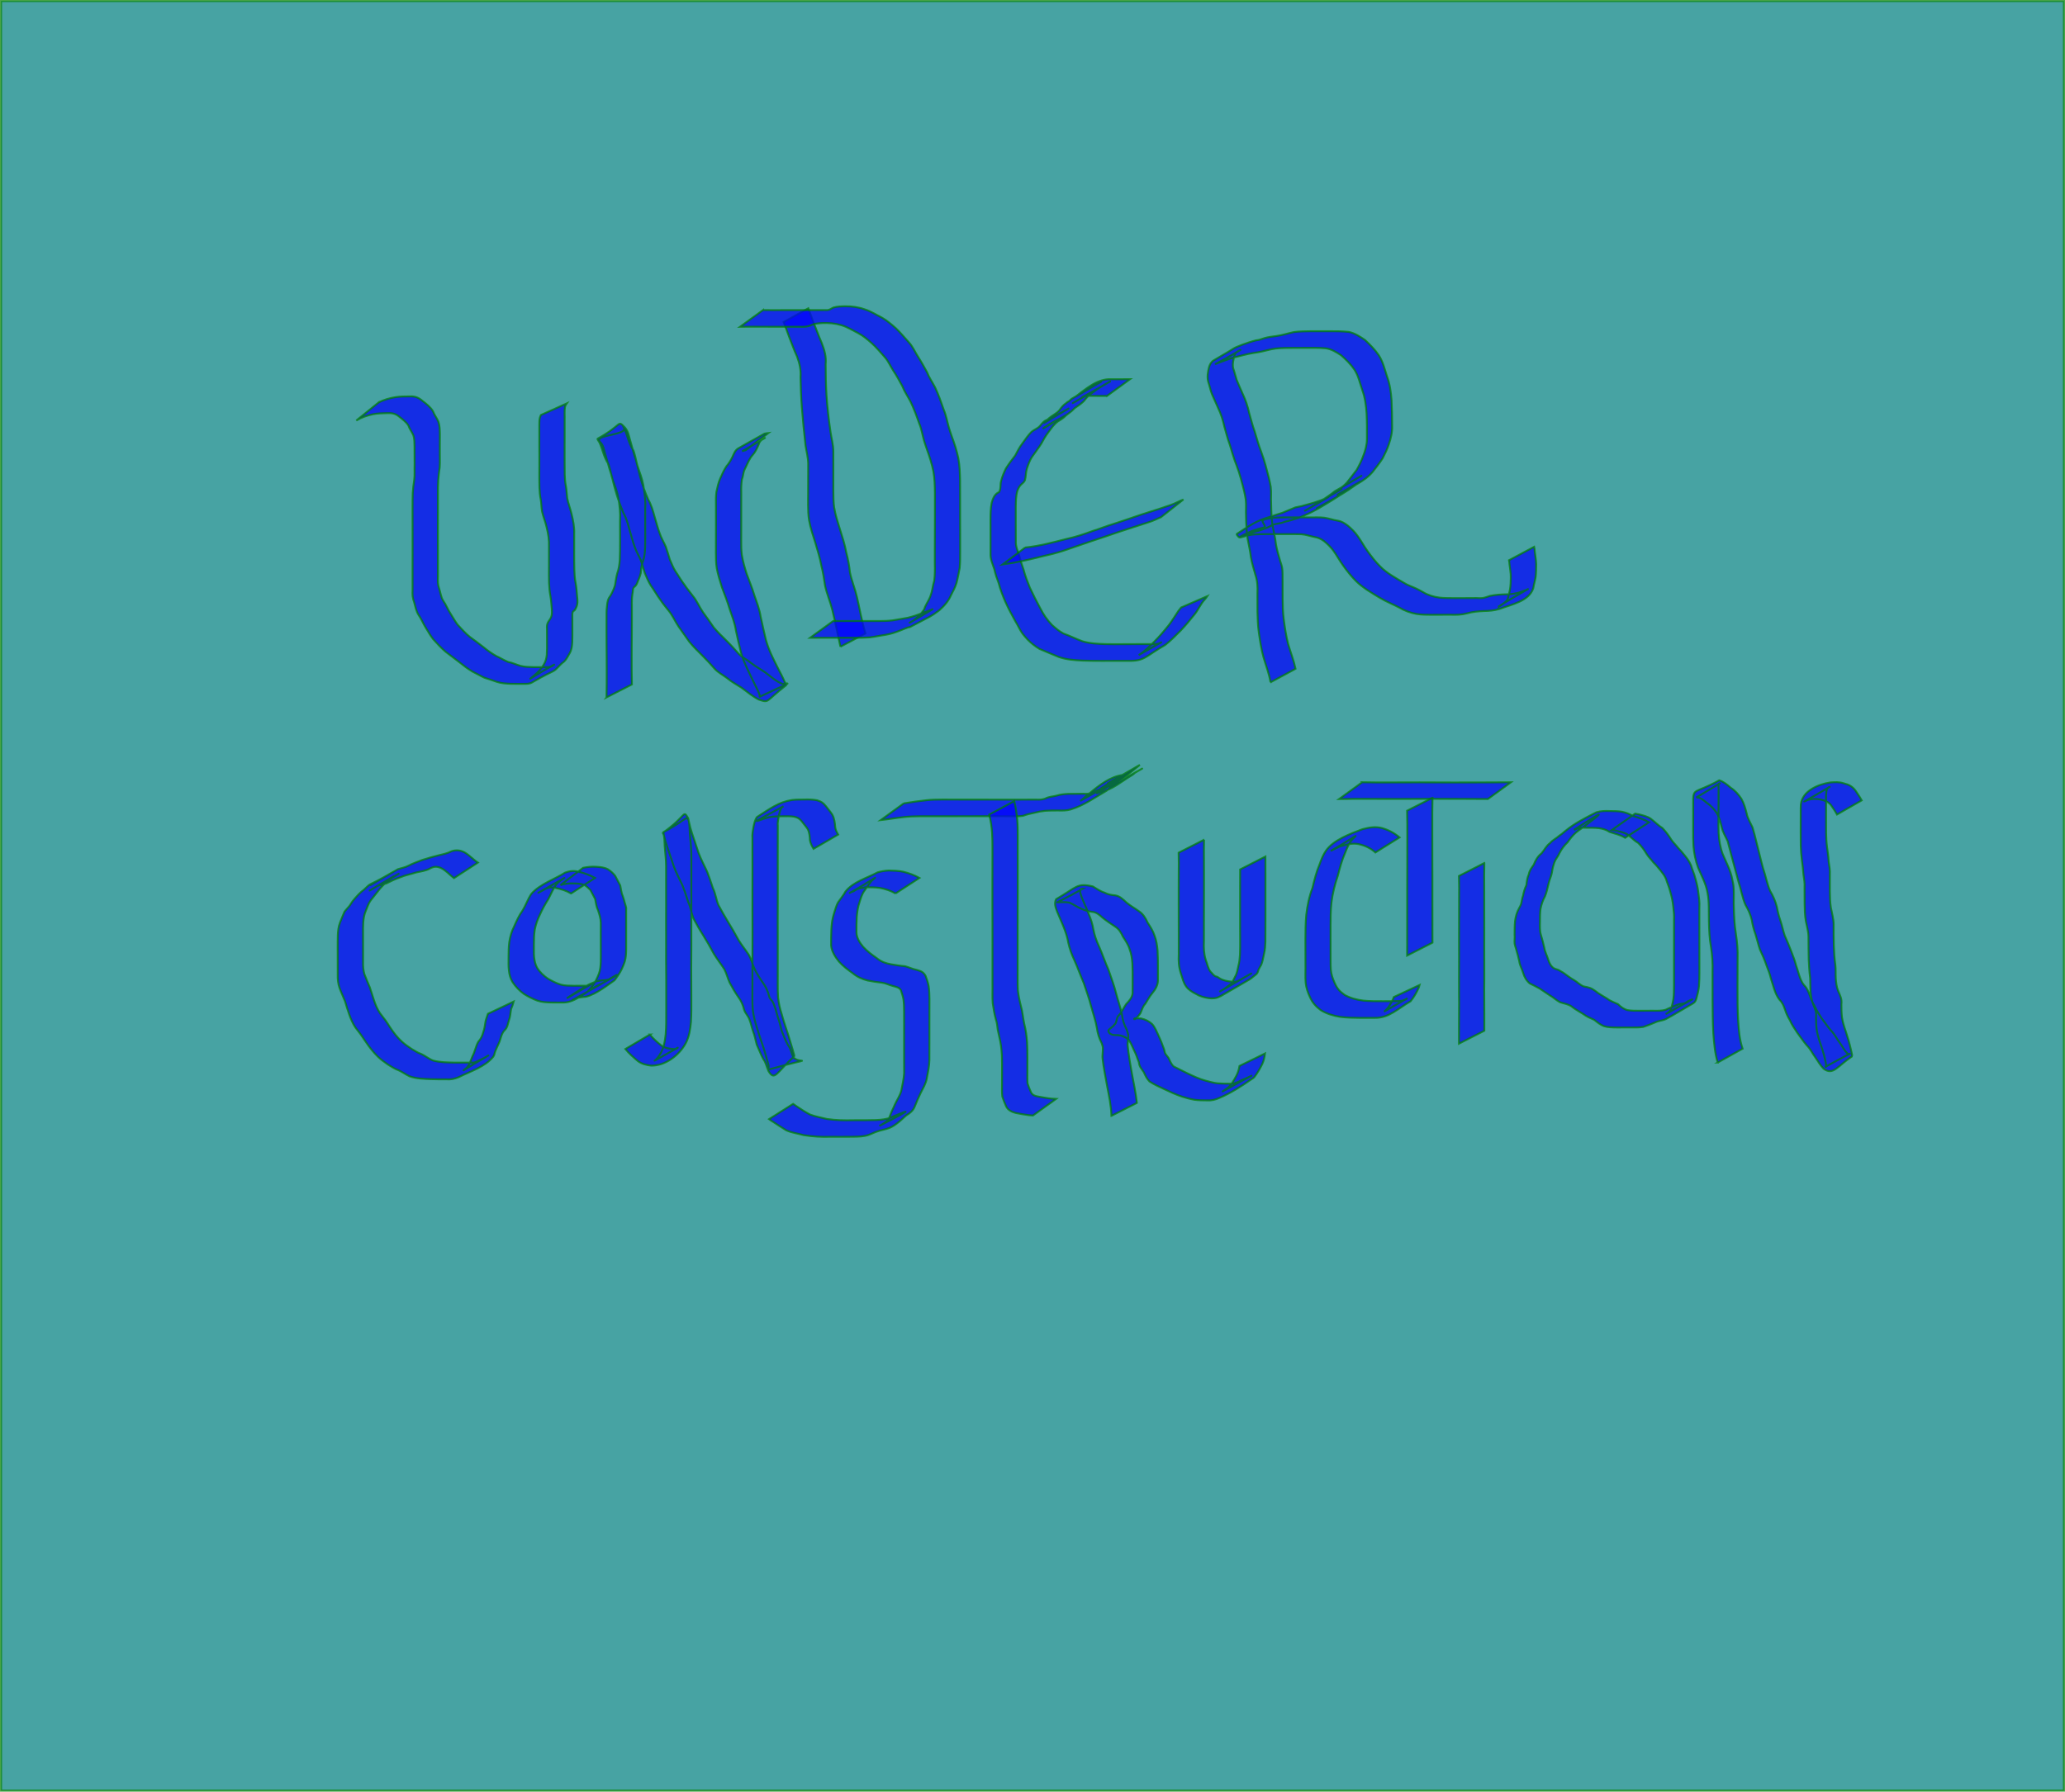 <?xml version="1.0" encoding="UTF-8" standalone="no"?>
<!-- Created with Inkscape (http://www.inkscape.org/) -->

<svg
   xmlns:dc="http://purl.org/dc/elements/1.1/"
   xmlns:cc="http://creativecommons.org/ns#"
   xmlns:rdf="http://www.w3.org/1999/02/22-rdf-syntax-ns#"
   xmlns:svg="http://www.w3.org/2000/svg"
   xmlns="http://www.w3.org/2000/svg"
   xmlns:sodipodi="http://sodipodi.sourceforge.net/DTD/sodipodi-0.dtd"
   xmlns:inkscape="http://www.inkscape.org/namespaces/inkscape"
   width="286.643mm"
   height="248.76mm"
   viewBox="0 0 286.643 248.76"
   version="1.1"
   id="svg8"
   sodipodi:docname="underConstruction.svg"
   inkscape:version="0.92.3 (2405546, 2018-03-11)">
  <defs
     id="defs2" />
  <sodipodi:namedview
     id="base"
     pagecolor="#ffffff"
     bordercolor="#666666"
     borderopacity="1.0"
     inkscape:pageopacity="0.0"
     inkscape:pageshadow="2"
     inkscape:zoom="0.70199214"
     inkscape:cx="466.8539"
     inkscape:cy="436.85724"
     inkscape:document-units="mm"
     inkscape:current-layer="layer1"
     showgrid="false"
     inkscape:window-width="1680"
     inkscape:window-height="987"
     inkscape:window-x="-8"
     inkscape:window-y="-8"
     inkscape:window-maximized="1"
     fit-margin-top="0"
     fit-margin-left="0"
     fit-margin-right="0"
     fit-margin-bottom="0" />
  <g
     inkscape:label="Layer 1"
     inkscape:groupmode="layer"
     id="layer1"
     transform="translate(18.522,-15.325)">
    <rect
       style="opacity:0.72;fill:#008080;fill-opacity:1;stroke:#008000;stroke-width:0.283;stroke-miterlimit:4;stroke-dasharray:none;stroke-opacity:1"
       id="rect10"
       width="286.361"
       height="248.477"
       x="-18.38"
       y="15.466" />
    <path
       style="opacity:0.72;fill:#0000ff;fill-opacity:1;stroke:#008000;stroke-width:0.265;stroke-miterlimit:4;stroke-dasharray:none;stroke-opacity:1"
       id="path32"
       d="m 44.49,137.245 c -0.628,-0.475 -1.113,-1.089 -1.842,-1.42 -0.626,-0.253 -1.02,-0.18 -1.588,0.136 -0.554,0.278 -1.18,0.358 -1.781,0.489 -0.75,0.236 -1.535,0.38 -2.259,0.687 -0.659,0.227 -1.282,0.519 -1.898,0.837 -0.498,0.201 -1.042,0.206 -1.509,0.489 1.066,-0.608 2.131,-1.219 3.199,-1.823 0.069,-0.039 -0.132,0.088 -0.201,0.128 -1.198,0.693 -2.4,1.381 -3.6,2.071 -0.073,0.042 -0.292,0.167 -0.219,0.125 3.21,-1.841 4.075,-2.499 2.851,-1.59 -0.515,0.401 -0.986,0.842 -1.418,1.331 -0.436,0.552 -0.864,1.107 -1.308,1.652 -0.317,0.424 -0.449,0.943 -0.66,1.423 -0.23,0.506 -0.309,1.05 -0.356,1.598 -0.035,0.6 -0.03,1.2 -0.028,1.801 -0.003,0.617 0.001,1.233 0.003,1.85 -7.94e-4,0.614 -0.001,1.227 1.37e-4,1.841 -0.014,0.586 0.022,1.175 0.193,1.737 0.224,0.611 0.502,1.199 0.742,1.803 0.187,0.611 0.387,1.216 0.587,1.823 0.21,0.623 0.465,1.229 0.832,1.775 0.485,0.605 0.946,1.234 1.355,1.894 0.488,0.747 1.038,1.477 1.708,2.073 0.424,0.382 0.905,0.706 1.38,1.024 0.392,0.203 0.732,0.479 1.158,0.613 0.629,0.254 1.132,0.722 1.769,0.961 0.936,0.252 1.916,0.264 2.879,0.285 0.712,0.011 1.423,-0.001 2.135,-0.002 0.21,-0.039 0.43,0.036 0.64,-0.002 0.275,-0.05 0.719,-0.291 0.971,-0.425 0.082,-0.036 0.164,-0.071 0.246,-0.108 0.446,-0.199 0.116,-0.038 0.53,-0.293 0.084,-0.052 0.343,-0.196 0.258,-0.147 -3.229,1.855 -4.111,2.555 -2.965,1.665 0.376,-0.453 0.542,-1.061 0.78,-1.599 0.339,-0.636 0.443,-1.364 0.797,-1.989 0.364,-0.388 0.551,-0.817 0.687,-1.322 0.178,-0.481 0.235,-0.987 0.314,-1.489 0.081,-0.365 0.224,-0.711 0.336,-1.067 0,0 3.575,-1.696 3.575,-1.696 v 0 c -0.093,0.352 -0.208,0.697 -0.358,1.03 -0.099,0.51 -0.102,1.039 -0.289,1.531 -0.177,0.511 -0.195,1.06 -0.636,1.444 -0.5,0.525 -0.501,1.287 -0.844,1.912 -0.131,0.313 -0.288,0.616 -0.411,0.932 -0.084,0.216 -0.111,0.343 -0.171,0.567 -0.031,0.082 -0.081,0.155 -0.121,0.232 -1.165,1.441 -3.181,2.024 -4.825,2.859 -0.558,0.22 -1.099,0.348 -1.707,0.288 -0.708,0.004 -1.416,10e-4 -2.124,-0.023 -0.998,-0.042 -2.022,-0.063 -2.974,-0.395 -0.61,-0.282 -1.136,-0.718 -1.775,-0.94 -0.43,-0.187 -0.816,-0.447 -1.215,-0.692 -0.475,-0.345 -0.973,-0.667 -1.389,-1.083 -0.668,-0.646 -1.241,-1.39 -1.755,-2.163 -0.42,-0.649 -0.873,-1.278 -1.361,-1.878 -0.386,-0.577 -0.661,-1.211 -0.887,-1.867 -0.199,-0.6 -0.408,-1.195 -0.574,-1.805 -0.24,-0.612 -0.53,-1.204 -0.754,-1.822 -0.207,-0.59 -0.275,-1.222 -0.256,-1.846 0.001,-0.613 0.001,-1.227 -0.001,-1.84 5.3e-4,-0.616 0.002,-1.233 -0.004,-1.849 -5.29e-4,-0.608 -0.002,-1.217 0.019,-1.825 0.026,-0.583 0.087,-1.166 0.295,-1.716 0.206,-0.508 0.398,-1.017 0.624,-1.514 0.198,-0.279 0.441,-0.499 0.651,-0.764 0.23,-0.291 0.401,-0.635 0.649,-0.914 0.43,-0.5 0.855,-0.999 1.396,-1.386 1.259,-1.21 0.175,-0.205 3.889,-2.377 0.074,-0.043 0.298,-0.164 0.225,-0.121 -1.058,0.618 -2.118,1.233 -3.179,1.846 -0.069,0.04 0.134,-0.084 0.201,-0.127 1.199,-0.692 2.398,-1.384 3.597,-2.077 0.5,-0.162 1.028,-0.241 1.491,-0.499 0.615,-0.313 1.268,-0.54 1.911,-0.789 0.757,-0.245 1.526,-0.455 2.298,-0.65 0.598,-0.139 1.199,-0.264 1.747,-0.555 0.624,-0.202 1.187,-0.148 1.78,0.154 0.696,0.39 1.2,0.998 1.865,1.427 0,0 -3.319,2.157 -3.319,2.157 z"
       inkscape:connector-curvature="0" />
    <path
       style="opacity:0.72;fill:#0000ff;fill-opacity:1;stroke:#008000;stroke-width:0.265;stroke-miterlimit:4;stroke-dasharray:none;stroke-opacity:1"
       id="path34"
       d="m 60.747,139.377 c -0.678,-0.397 -1.424,-0.631 -2.192,-0.772 -0.09,-0.01 -0.604,-0.075 -0.697,-0.067 -0.331,0.029 -0.744,0.227 -1.02,0.401 -1.245,0.678 -0.852,0.466 2.974,-1.712 0.076,-0.043 -0.15,0.092 -0.223,0.141 -0.261,0.175 -0.502,0.361 -0.735,0.573 -0.563,0.649 -0.861,1.465 -1.259,2.214 -0.443,0.697 -0.844,1.409 -1.178,2.164 -0.318,0.673 -0.575,1.352 -0.709,2.085 -0.105,0.668 -0.115,1.346 -0.119,2.02 0.016,0.595 -0.029,1.192 0.027,1.785 0.066,0.53 0.156,1.029 0.424,1.494 0.388,0.624 0.909,1.102 1.509,1.513 0.578,0.323 1.158,0.634 1.795,0.824 0.589,0.147 1.199,0.148 1.802,0.155 0.607,5.2e-4 1.213,-10e-4 1.82,-0.004 0.351,-0.07 0.179,-0.007 0.468,-0.165 0.064,-0.035 0.257,-0.14 0.194,-0.103 -1.067,0.61 -4.242,2.48 -3.203,1.824 2.775,-1.753 2.366,-1.575 3.822,-2.164 0.553,-0.178 1.148,-0.106 1.704,-0.249 1.147,-0.733 2.84,-1.499 -2.86,1.619 -0.07,0.038 0.115,-0.11 0.168,-0.169 0.14,-0.159 0.262,-0.332 0.393,-0.499 0.44,-0.524 0.715,-1.153 0.964,-1.784 0.195,-0.521 0.231,-1.075 0.252,-1.626 0.014,-0.597 0.005,-1.195 0.006,-1.793 -7.94e-4,-0.607 -0.004,-1.215 -0.005,-1.822 0.001,-0.608 0.002,-1.215 7.94e-4,-1.823 -0.005,-0.591 -0.194,-1.184 -0.387,-1.74 -0.231,-0.496 -0.291,-1.034 -0.396,-1.563 -0.216,-0.413 -0.437,-0.827 -0.659,-1.24 -0.274,-0.261 -0.544,-0.551 -0.891,-0.717 -0.474,-0.172 -0.983,-0.18 -1.48,-0.193 -0.6,-0.03 -1.206,0.047 -1.779,0.23 0,0 3.139,-2.402 3.139,-2.402 v 0 c 0.61,-0.119 1.224,-0.19 1.846,-0.137 0.547,0.03 1.101,0.08 1.594,0.341 0.38,0.24 0.732,0.557 1.009,0.91 0.236,0.447 0.479,0.89 0.707,1.34 0.115,0.509 0.143,1.039 0.369,1.521 0.107,0.305 0.18,0.614 0.27,0.924 0.03,0.103 0.165,0.535 0.179,0.642 0.013,0.096 -2.64e-4,0.195 -5.29e-4,0.292 -0.001,0.607 -7.94e-4,1.215 0.001,1.822 -7.94e-4,0.608 -0.002,1.215 0.001,1.823 0.005,0.601 0.006,1.203 -1.87e-4,1.804 -0.011,0.585 -0.023,1.175 -0.195,1.74 -0.226,0.665 -0.515,1.326 -0.92,1.901 -0.077,0.096 -0.435,0.658 -0.52,0.712 -0.624,0.399 -2.539,1.962 -3.968,2.271 -0.556,0.057 -1.13,0.083 -1.641,0.334 -1.732,0.949 6.689,-3.661 2.975,-1.725 -1.336,0.696 -2.703,2.127 -4.352,2.188 -0.609,0.002 -1.218,0.01 -1.827,-0.004 -0.63,-0.021 -1.267,-0.047 -1.869,-0.252 -0.65,-0.238 -1.268,-0.558 -1.856,-0.922 -0.63,-0.455 -1.166,-1.003 -1.595,-1.655 -0.312,-0.511 -0.444,-1.043 -0.51,-1.636 -0.081,-0.606 -0.032,-1.22 -0.044,-1.831 0.005,-0.694 0.006,-1.391 0.099,-2.08 0.117,-0.766 0.316,-1.483 0.671,-2.177 0.344,-0.763 0.671,-1.523 1.169,-2.204 0.455,-0.734 0.72,-1.568 1.2,-2.291 1.146,-1.375 3.426,-2.139 4.726,-2.991 0.619,-0.218 1.212,-0.291 1.86,-0.117 0.793,0.189 1.556,0.473 2.273,0.865 0,0 -3.319,2.157 -3.319,2.157 z"
       inkscape:connector-curvature="0" />
    <path
       style="opacity:0.72;fill:#0000ff;fill-opacity:1;stroke:#008000;stroke-width:0.265;stroke-miterlimit:4;stroke-dasharray:none;stroke-opacity:1"
       id="path38"
       d="m 71.689,158.964 c 0.473,0.603 1.071,1.112 1.671,1.587 0.52,0.326 1.12,0.397 1.718,0.432 0.088,-0.014 0.182,-0.008 0.265,-0.042 0.079,-0.033 0.282,-0.194 0.207,-0.153 -1.07,0.591 -2.116,1.224 -3.193,1.802 -0.092,0.049 0.158,-0.137 0.23,-0.212 0.237,-0.246 0.288,-0.347 0.493,-0.642 0.522,-0.85 0.698,-1.821 0.8,-2.797 0.086,-1.085 0.077,-2.174 0.075,-3.261 0.009,-1.371 0.005,-2.741 0.001,-4.112 -0.004,-1.062 -0.012,-2.123 -0.021,-3.185 7.94e-4,-0.848 0.001,-1.696 0.003,-2.544 0.003,-0.85 6e-5,-1.701 -0.005,-2.551 -0.004,-0.778 0.002,-1.556 0.006,-2.334 0.006,-0.913 -0.003,-1.826 -0.003,-2.74 -0.002,-0.851 0.002,-1.703 0.002,-2.554 0.007,-0.924 -0.121,-1.842 -0.185,-2.762 -0.053,-0.684 -0.012,-1.401 -0.235,-2.061 0.001,0.014 -0.009,0.049 0.004,0.043 3.829,-1.945 3.235,-2.904 3.778,-0.646 0.263,0.948 0.62,1.865 0.91,2.804 0.277,0.945 0.709,1.826 1.137,2.708 0.483,0.922 0.743,1.934 1.096,2.908 0.374,0.741 0.437,1.587 0.768,2.34 0.386,0.713 0.776,1.425 1.203,2.115 0.552,0.88 1.058,1.788 1.561,2.697 0.441,0.736 0.994,1.396 1.46,2.114 0.333,0.597 0.487,1.27 0.76,1.894 0.334,0.687 0.739,1.337 1.183,1.958 0.411,0.561 0.688,1.188 0.861,1.858 0.026,0.081 0.041,0.167 0.078,0.244 0.094,0.196 0.291,0.342 0.405,0.527 0.124,0.203 0.155,0.316 0.237,0.538 0.229,0.545 0.327,1.128 0.514,1.687 0.23,0.594 0.35,1.22 0.513,1.833 0.277,0.647 0.516,1.331 0.862,1.944 0.389,0.495 0.484,1.121 0.739,1.679 0.745,1.077 3.673,-0.23 -3.328,1.72 -0.187,0.052 -0.053,-0.385 -0.095,-0.574 -0.036,-0.163 -0.347,-1.24 -0.383,-1.366 -0.352,-1.3 -0.865,-2.549 -1.232,-3.844 -0.26,-0.791 -0.467,-1.592 -0.565,-2.418 -0.062,-0.619 -0.069,-1.241 -0.067,-1.862 0.006,-0.703 0.007,-1.407 0.008,-2.11 -0.004,-0.698 0.003,-1.395 0.002,-2.093 -0.005,-0.722 -5.29e-4,-1.443 0.002,-2.165 0.005,-0.89 5.29e-4,-1.779 0.005,-2.669 -0.002,-0.804 -0.006,-1.608 -0.008,-2.413 -0.001,-0.625 -0.007,-1.25 -0.003,-1.875 -8.7e-5,-0.642 -0.001,-1.284 0.003,-1.925 0.006,-0.849 0.007,-1.698 0.003,-2.547 6.1e-5,-0.762 -2.65e-4,-1.525 -0.004,-2.287 -0.004,-0.637 -0.001,-1.274 -0.002,-1.911 -0.045,-0.542 0.05,-1.067 0.144,-1.597 0.104,-0.481 0.195,-0.977 0.488,-1.381 1.783,-1.137 2.969,-2.068 4.844,-2.362 0.572,-0.07 1.15,-0.065 1.726,-0.069 0.597,-0.023 1.18,-0.007 1.766,0.102 0.64,0.211 0.798,0.319 1.232,0.824 0.284,0.389 0.607,0.741 0.87,1.147 0.311,0.544 0.375,1.175 0.424,1.788 0.048,0.373 0.22,0.688 0.406,1.006 0,0 -3.419,1.98 -3.419,1.98 v 0 c -0.222,-0.368 -0.41,-0.741 -0.496,-1.167 -0.031,-0.547 -0.061,-1.119 -0.332,-1.609 -0.256,-0.388 -0.577,-0.722 -0.847,-1.099 -0.321,-0.37 -0.589,-0.495 -1.075,-0.597 -0.572,-0.08 -1.147,-0.049 -1.723,-0.048 -0.565,0.01 -1.134,0.016 -1.689,0.132 -1.559,0.37 -3.825,1.617 1.989,-1.522 -0.451,0.228 -0.465,0.691 -0.61,1.133 -0.065,0.518 -0.235,1.017 -0.177,1.547 -0.001,0.638 0.001,1.275 -0.002,1.913 -0.004,0.764 -0.004,1.527 -0.004,2.291 -0.004,0.848 -0.003,1.696 0.003,2.544 0.004,0.641 0.003,1.281 0.003,1.922 0.003,0.626 -0.002,1.252 -0.003,1.879 -0.002,0.807 -0.006,1.614 -0.008,2.42 0.004,0.888 2.14e-4,1.776 0.005,2.664 0.003,0.721 0.008,1.442 0.002,2.163 -7.93e-4,0.697 0.006,1.395 1.72e-4,2.092 -0.001,0.702 -0.005,1.404 -0.002,2.106 0.003,0.609 -0.005,1.219 0.042,1.827 0.078,0.811 0.26,1.601 0.508,2.378 0.345,1.301 0.836,2.558 1.203,3.853 0.048,0.16 0.596,1.928 0.552,1.969 -2.518,2.302 -2.716,3.515 -3.597,2.057 -0.252,-0.55 -0.345,-1.162 -0.716,-1.656 -0.355,-0.647 -0.602,-1.36 -0.916,-2.027 -0.159,-0.605 -0.271,-1.222 -0.495,-1.808 -0.204,-0.553 -0.291,-1.135 -0.519,-1.679 -0.186,-0.533 -0.575,-0.82 -0.736,-1.35 -0.142,-0.63 -0.396,-1.209 -0.783,-1.731 -0.455,-0.646 -0.852,-1.328 -1.223,-2.025 -0.272,-0.604 -0.426,-1.252 -0.726,-1.843 -0.468,-0.728 -1.011,-1.407 -1.458,-2.149 -0.485,-0.908 -0.998,-1.803 -1.547,-2.674 -0.451,-0.695 -0.852,-1.426 -1.246,-2.155 -0.346,-0.762 -0.402,-1.616 -0.772,-2.374 -0.334,-0.966 -0.594,-1.964 -1.071,-2.872 -0.439,-0.9 -0.883,-1.796 -1.159,-2.763 -0.298,-0.944 -0.65,-1.866 -0.942,-2.811 -0.084,-0.312 -0.151,-0.63 -0.25,-0.938 -0.026,-0.08 -0.149,-0.19 -0.081,-0.238 3.342,-2.356 2.734,-3.264 3.501,-2.005 0.193,0.704 0.199,1.439 0.232,2.163 0.062,0.928 0.194,1.853 0.202,2.784 -1.93e-4,0.851 0.004,1.702 0.002,2.552 -7.94e-4,0.914 -0.009,1.829 -0.003,2.743 0.004,0.776 0.011,1.551 0.006,2.327 -0.005,0.852 -0.008,1.704 -0.005,2.556 0.002,0.847 0.002,1.694 0.003,2.541 -0.009,1.068 -0.017,2.136 -0.018,3.205 -5.29e-4,1.367 7.94e-4,2.735 0.017,4.102 1.27e-4,1.097 0.015,2.196 -0.05,3.292 -0.092,1.018 -0.234,2.039 -0.72,2.955 -0.912,1.702 -2.839,3.164 -4.813,3.13 -0.658,-0.078 -1.3,-0.227 -1.842,-0.633 -0.612,-0.518 -1.224,-1.05 -1.734,-1.671 0,0 3.407,-2.011 3.407,-2.011 z"
       inkscape:connector-curvature="0" />
    <path
       style="opacity:0.72;fill:#0000ff;fill-opacity:1;stroke:#008000;stroke-width:0.265;stroke-miterlimit:4;stroke-dasharray:none;stroke-opacity:1"
       id="path40"
       d="m 105.788,139.377 c -0.678,-0.397 -1.424,-0.631 -2.192,-0.772 -0.65,-0.09 -1.307,-0.092 -1.961,-0.092 -0.485,0.146 -1.013,0.1 -1.431,0.408 -0.062,0.039 -0.122,0.082 -0.186,0.117 -0.505,0.272 0.113,-0.084 -0.413,0.159 -0.062,0.029 -0.232,0.145 -0.173,0.111 3.247,-1.852 4.198,-2.652 3.076,-1.726 -0.383,0.448 -0.7,0.952 -1.05,1.426 -0.342,0.458 -0.488,1.014 -0.66,1.549 -0.243,0.673 -0.337,1.38 -0.394,2.089 -0.042,0.718 -0.041,1.438 -0.039,2.157 0.03,0.76 0.449,1.417 0.927,1.98 0.558,0.617 1.229,1.107 1.905,1.583 0.571,0.474 1.248,0.721 1.969,0.843 0.647,0.112 1.292,0.217 1.948,0.27 0.544,0.141 1.006,0.387 1.566,0.493 0.614,0.192 0.906,0.244 1.267,0.818 0.184,0.465 0.342,0.949 0.436,1.441 0.09,0.576 0.104,1.16 0.114,1.742 -0.002,0.692 2.7e-4,1.384 -0.003,2.077 2.7e-4,0.678 0.002,1.356 -0.002,2.034 -0.003,0.691 0.007,1.382 1.2e-4,2.073 -0.001,0.79 -0.002,1.581 -0.004,2.371 -0.016,0.852 -0.211,1.684 -0.36,2.519 -0.123,0.735 -0.531,1.369 -0.853,2.027 -0.297,0.593 -0.543,1.209 -0.796,1.821 -0.214,0.628 -0.709,0.99 -1.248,1.328 -2.329,2.211 -2.574,1.658 -4.241,2.287 -0.316,0.119 -0.615,0.276 -0.936,0.39 -0.696,0.241 -1.431,0.241 -2.158,0.254 -1.04,0.014 -2.079,0.011 -3.119,0.006 -1.253,0.048 -2.487,-0.032 -3.724,-0.226 -0.805,-0.224 -1.647,-0.328 -2.415,-0.663 -0.623,-0.4 -1.263,-0.775 -1.871,-1.199 -0.37,-0.229 -0.192,-0.107 -0.534,-0.363 0,0 3.337,-2.115 3.337,-2.115 v 0 c 0.328,0.237 0.155,0.117 0.521,0.356 0.592,0.4 1.194,0.792 1.826,1.125 0.754,0.275 1.552,0.424 2.331,0.611 1.226,0.184 2.455,0.207 3.694,0.175 1.04,-0.001 2.081,0.007 3.121,-0.025 0.714,-0.036 1.428,-0.089 2.096,-0.369 1.455,-0.586 4.429,-1.934 -1.612,1.181 0.5,-0.3 1.078,-0.55 1.347,-1.097 0.245,-0.62 0.492,-1.242 0.788,-1.84 0.289,-0.651 0.718,-1.244 0.901,-1.937 0.146,-0.819 0.357,-1.626 0.398,-2.46 -0.002,-0.789 -0.003,-1.578 -0.004,-2.367 -0.007,-0.691 0.003,-1.382 2.7e-4,-2.074 -0.004,-0.678 -0.001,-1.356 7.9e-4,-2.034 -10e-4,-0.689 0.006,-1.377 -0.005,-2.066 -0.005,-0.561 -0.011,-1.125 -0.086,-1.682 -0.077,-0.447 -0.225,-0.877 -0.366,-1.305 -0.248,-0.382 -0.678,-0.443 -1.095,-0.56 -0.519,-0.133 -0.993,-0.394 -1.527,-0.459 -0.665,-0.07 -1.322,-0.178 -1.979,-0.303 -0.749,-0.184 -1.444,-0.496 -2.045,-0.988 -0.698,-0.502 -1.396,-1.018 -1.964,-1.669 -0.514,-0.642 -0.988,-1.376 -1.067,-2.213 0.002,-0.728 -5.29e-4,-1.456 0.034,-2.184 0.04,-0.736 0.118,-1.47 0.341,-2.176 0.195,-0.555 0.304,-1.147 0.61,-1.657 0.342,-0.489 0.73,-0.947 1.013,-1.475 1.091,-1.365 2.943,-1.84 4.453,-2.656 0.495,-0.149 1.021,-0.226 1.536,-0.254 0.669,0.011 1.341,0.032 2,0.162 0.793,0.189 1.556,0.473 2.273,0.865 0,0 -3.319,2.157 -3.319,2.157 z"
       inkscape:connector-curvature="0" />
    <path
       style="opacity:0.72;fill:#0000ff;fill-opacity:1;stroke:#008000;stroke-width:0.265;stroke-miterlimit:4;stroke-dasharray:none;stroke-opacity:1"
       id="path42"
       d="m 106.922,126.871 c 1.064,-0.176 2.131,-0.333 3.204,-0.447 0.714,-0.077 1.433,-0.085 2.15,-0.09 0.697,-5.3e-4 1.394,0.004 2.091,0.003 0.683,-0.003 1.366,0.001 2.049,0.004 0.843,0.005 1.687,-0.001 2.53,0.002 0.994,-0.001 1.989,0.006 2.983,0.006 0.94,-5.3e-4 1.88,-0.003 2.82,-0.008 0.628,-0.023 1.265,0.09 1.858,-0.156 0.491,-0.26 1.053,-0.252 1.572,-0.402 0.51,-0.156 1.04,-0.204 1.57,-0.232 0.604,-0.016 1.208,-0.016 1.811,-0.016 0.379,-0.025 0.771,0.059 1.142,-0.048 0.175,-0.051 0.338,-0.134 0.508,-0.198 1.487,-0.447 4.023,-2.066 -1.793,1.242 0.488,-0.315 0.847,-0.77 1.334,-1.087 1.354,-1.127 2.858,-2.312 4.634,-2.531 -0.111,0.189 0.909,-0.43 0.672,-0.297 -5.318,2.975 -3.817,2.308 -2.681,1.461 0.078,-0.062 0.149,-0.134 0.235,-0.185 1.205,-0.712 2.436,-1.381 3.635,-2.103 0.148,-0.089 -9.365,5.39 0.461,-0.268 0,0 -3.081,2.485 -3.081,2.485 v 0 c 10.604,-6.142 -7.849,4.562 2.664,-1.561 0.083,-0.048 -0.165,0.1 -0.247,0.149 -0.191,0.181 -0.223,0.232 -0.452,0.368 -1.495,0.89 -2.708,2.014 -4.363,2.333 -0.165,0.041 -0.632,0.24 -0.486,0.153 6.828,-4.101 3.499,-2.357 2.697,-1.456 -0.211,0.156 -0.447,0.254 -0.646,0.425 -0.324,0.277 -0.119,0.148 -0.436,0.461 -0.08,0.08 -0.172,0.148 -0.257,0.221 -1.717,0.993 -3.169,2.055 -5.01,2.615 -0.566,0.168 -1.14,0.157 -1.726,0.143 -0.599,7.9e-4 -1.2,-0.002 -1.798,0.042 -0.518,0.049 -1.028,0.142 -1.531,0.28 -0.533,0.096 -1.05,0.234 -1.56,0.417 -0.631,0.108 -1.273,0.048 -1.911,0.059 -0.933,-0.004 -1.866,-0.007 -2.798,-0.008 -1,-0.001 -1.999,0.007 -2.999,0.006 -0.845,0.003 -1.69,-0.003 -2.535,0.001 -0.685,0.002 -1.37,0.005 -2.055,5.3e-4 -0.697,-0.003 -1.394,-0.004 -2.091,0.002 -0.704,0.009 -1.409,0.032 -2.11,0.108 -1.086,0.119 -2.162,0.308 -3.247,0.426 0,0 3.195,-2.321 3.195,-2.321 z"
       inkscape:connector-curvature="0" />
    <path
       style="opacity:0.72;fill:#0000ff;fill-opacity:1;stroke:#008000;stroke-width:0.265;stroke-miterlimit:4;stroke-dasharray:none;stroke-opacity:1"
       id="path44"
       d="m 122.267,126.546 c 0.198,0.854 0.327,1.719 0.414,2.591 0.072,0.727 0.069,1.457 0.074,2.186 -0.001,0.808 -0.006,1.616 -0.003,2.424 7.9e-4,0.687 0.002,1.373 0.004,2.06 0.002,0.613 -8e-4,1.226 1e-4,1.839 0.003,0.592 8e-4,1.184 -5.3e-4,1.775 -2.6e-4,0.749 -0.006,1.498 -0.008,2.247 -0.004,0.952 -0.003,1.903 -0.003,2.855 -0.001,0.941 0.004,1.882 2.6e-4,2.823 0.002,0.935 0.001,1.871 5.3e-4,2.806 0.007,0.894 -0.022,1.789 0.028,2.681 0.08,0.736 0.236,1.47 0.42,2.187 0.231,0.794 0.28,1.619 0.452,2.426 0.219,0.854 0.337,1.724 0.401,2.601 0.042,0.711 0.044,1.423 0.047,2.135 0.003,0.603 -0.003,1.206 -0.003,1.809 0.015,0.585 -0.029,1.173 0.023,1.757 0.131,0.418 0.292,0.827 0.474,1.225 0.204,0.456 0.698,0.552 1.147,0.627 0.578,0.1 1.149,0.213 1.736,0.266 0.406,0.026 0.204,0.015 0.606,0.033 0,0 -3.21,2.305 -3.21,2.305 v 0 c -0.407,-0.028 -0.202,-0.012 -0.615,-0.05 -0.594,-0.071 -1.179,-0.189 -1.767,-0.298 -0.555,-0.149 -1.091,-0.382 -1.35,-0.933 -0.199,-0.437 -0.368,-0.886 -0.524,-1.341 -0.079,-0.596 -0.028,-1.198 -0.04,-1.798 10e-4,-0.603 -0.002,-1.206 0.004,-1.809 0.003,-0.706 0.007,-1.413 -0.024,-2.118 -0.048,-0.862 -0.15,-1.718 -0.357,-2.557 -0.022,-0.099 -0.206,-0.921 -0.222,-1.021 -0.075,-0.46 -0.08,-0.935 -0.248,-1.378 -0.194,-0.739 -0.337,-1.5 -0.44,-2.257 -0.084,-0.9 -0.011,-1.807 -0.036,-2.71 -2.6e-4,-0.935 -0.001,-1.871 5.3e-4,-2.806 -0.004,-0.941 10e-4,-1.882 2.7e-4,-2.824 -9e-5,-0.95 10e-5,-1.901 -0.003,-2.851 -0.002,-0.746 -0.008,-1.492 -0.008,-2.238 -10e-4,-0.592 -0.004,-1.183 -5.3e-4,-1.775 0.001,-0.613 -0.002,-1.226 1.8e-4,-1.839 0.002,-0.689 0.004,-1.377 0.006,-2.066 0.005,-0.807 0.004,-1.614 0.002,-2.421 -5.3e-4,-0.72 -0.007,-1.44 -0.053,-2.159 -0.068,-0.851 -0.174,-1.701 -0.405,-2.526 0,0 3.481,-1.883 3.481,-1.883 z"
       inkscape:connector-curvature="0" />
    <path
       style="opacity:0.72;fill:#0000ff;fill-opacity:1;stroke:#008000;stroke-width:0.265;stroke-miterlimit:4;stroke-dasharray:none;stroke-opacity:1"
       id="path46"
       d="m 135.756,170.251 c -0.038,-1.396 -0.335,-2.768 -0.599,-4.134 -0.213,-1.238 -0.473,-2.464 -0.616,-3.712 -0.091,-0.547 0.068,-1.104 0.021,-1.65 -0.015,-0.181 -0.109,-0.435 -0.162,-0.601 -0.349,-0.665 -0.562,-1.348 -0.661,-2.09 -0.172,-1.026 -0.525,-2.005 -0.796,-3.006 -0.267,-1.09 -0.671,-2.138 -1.014,-3.206 -0.462,-1.058 -0.841,-2.151 -1.313,-3.204 -0.374,-0.779 -0.664,-1.591 -0.85,-2.434 -0.113,-0.711 -0.332,-1.38 -0.593,-2.047 -0.289,-0.765 -0.646,-1.502 -0.952,-2.261 -0.218,-0.57 -0.441,-1.164 -0.142,-1.738 2.911,-1.681 2.838,-2.277 5.087,-1.773 0.565,0.33 1.006,0.672 1.644,0.868 0.459,0.25 0.951,0.332 1.464,0.374 0.659,0.106 1.105,0.57 1.573,0.999 0.543,0.458 1.171,0.8 1.744,1.216 0.577,0.388 0.902,0.941 1.183,1.558 0.38,0.586 0.749,1.145 0.964,1.814 0.258,0.665 0.356,1.361 0.42,2.066 0.049,0.76 0.05,1.522 0.055,2.283 0.005,0.615 7.9e-4,1.23 -0.001,1.845 -0.004,0.693 -0.342,1.269 -0.773,1.784 -0.393,0.45 -0.654,0.993 -0.981,1.489 -0.369,0.373 -0.475,0.874 -0.689,1.33 -0.109,0.154 -0.649,0.883 -0.826,0.825 -0.01,-0.037 -0.043,-0.075 -0.029,-0.11 0.014,-0.037 0.843,-0.011 0.936,-0.01 0.583,0.124 1.119,0.38 1.555,0.786 0.415,0.453 0.617,1.041 0.884,1.584 0.279,0.587 0.515,1.198 0.736,1.81 0.105,0.239 0.087,0.516 0.227,0.742 0.118,0.192 0.293,0.347 0.416,0.543 0.219,0.424 0.375,0.897 0.746,1.213 0.639,0.303 1.249,0.649 1.892,0.948 0.813,0.393 1.639,0.772 2.512,1.013 0.555,0.149 1.093,0.306 1.667,0.37 0.571,0.05 1.145,0.049 1.717,0.051 0.61,0.05 1.131,-0.235 1.65,-0.507 1.243,-0.438 3.24,-1.687 -2.64,1.573 -0.087,0.048 0.16,-0.117 0.24,-0.176 0.265,-0.193 0.197,-0.144 0.455,-0.324 0.525,-0.441 0.868,-1.071 1.189,-1.667 0.229,-0.427 0.348,-0.889 0.436,-1.361 0,0 3.542,-1.732 3.542,-1.732 v 0 c -0.073,0.508 -0.164,1.009 -0.392,1.475 -0.309,0.637 -0.673,1.254 -1.101,1.819 -0.443,0.374 0.033,-0.01 -0.457,0.33 -1.382,0.958 -2.813,1.876 -4.363,2.535 -0.555,0.261 -1.138,0.399 -1.756,0.355 -0.585,-0.005 -1.171,-0.009 -1.751,-0.09 -0.578,-0.094 -1.129,-0.27 -1.692,-0.428 -0.869,-0.287 -1.699,-0.678 -2.526,-1.069 -0.678,-0.313 -1.368,-0.63 -1.994,-1.034 -0.363,-0.371 -0.581,-0.828 -0.794,-1.297 -0.31,-0.473 -0.628,-0.755 -0.683,-1.368 -0.203,-0.601 -0.429,-1.201 -0.716,-1.766 -0.246,-0.495 -0.409,-1.046 -0.796,-1.453 -0.402,-0.319 -0.892,-0.529 -1.41,-0.553 -0.493,-0.015 -1.019,0.028 -1.285,-0.465 -0.008,-0.067 -0.043,-0.136 -0.024,-0.2 0.045,-0.153 0.739,-0.569 0.809,-0.776 0.055,-0.056 0.124,-0.1 0.165,-0.166 0.21,-0.334 0.145,-0.897 0.515,-1.188 0.406,-0.45 0.627,-1.028 0.976,-1.52 0.419,-0.429 0.839,-0.898 0.895,-1.522 -1.2e-4,-0.616 -2.1e-4,-1.231 0.006,-1.847 0.003,-0.752 0.006,-1.505 -0.037,-2.257 -0.05,-0.678 -0.135,-1.349 -0.384,-1.988 -0.193,-0.66 -0.576,-1.194 -0.941,-1.77 -0.25,-0.561 -0.548,-1.039 -1.077,-1.379 -0.59,-0.417 -1.218,-0.783 -1.766,-1.257 -0.424,-0.386 -0.841,-0.747 -1.442,-0.787 -0.531,-0.071 -1.03,-0.218 -1.516,-0.449 -0.57,-0.226 -1.048,-0.601 -1.613,-0.824 -1.965,-0.367 -3.097,0.855 1.857,-1.931 -0.06,-7.9e-4 -0.125,-0.023 -0.182,-0.002 -0.435,0.159 0.001,1.029 0.06,1.268 0.3,0.761 0.667,1.493 0.953,2.259 0.282,0.686 0.518,1.37 0.633,2.106 0.156,0.825 0.431,1.612 0.79,2.371 0.467,1.071 0.841,2.18 1.315,3.249 0.353,1.071 0.776,2.119 1.038,3.217 0.263,1.019 0.632,2.008 0.833,3.043 0.093,0.717 0.292,1.378 0.637,2.017 0.061,0.177 0.191,0.53 0.218,0.714 0.076,0.539 -0.121,1.085 -0.059,1.625 0.119,1.246 0.362,2.47 0.563,3.704 0.253,1.384 0.558,2.76 0.706,4.161 0,0 -3.527,1.797 -3.527,1.797 z"
       inkscape:connector-curvature="0" />
    <path
       style="opacity:0.72;fill:#0000ff;fill-opacity:1;stroke:#008000;stroke-width:0.265;stroke-miterlimit:4;stroke-dasharray:none;stroke-opacity:1"
       id="path48"
       d="m 148.611,131.919 c -0.029,0.951 -0.018,1.903 -0.011,2.855 0.006,0.691 0.005,1.382 0.007,2.073 0.004,0.608 -1.2e-4,1.215 1.7e-4,1.823 0.004,0.66 -0.004,1.319 -0.003,1.979 -0.001,0.857 -0.007,1.713 -0.007,2.57 0.003,0.931 7.9e-4,1.862 -0.002,2.793 -0.042,0.885 -0.01,1.737 0.251,2.585 0.224,0.562 0.295,1.189 0.683,1.669 0.192,0.158 0.32,0.384 0.526,0.526 0.258,0.179 0.156,0.044 0.444,0.189 0.09,0.045 0.169,0.11 0.253,0.165 0.52,0.32 1.105,0.421 1.702,0.478 0.248,0.015 0.373,0.042 0.616,-0.018 0.276,-0.068 0.542,-0.248 0.798,-0.367 -1.046,0.596 -2.093,1.191 -3.139,1.787 9.572,-5.48 0.692,-0.389 0.519,-0.291 -0.084,0.048 0.163,-0.105 0.243,-0.16 0.22,-0.151 0.434,-0.31 0.642,-0.478 0.423,-0.279 0.567,-0.77 0.804,-1.194 0.271,-0.458 0.326,-0.989 0.447,-1.496 0.138,-0.508 0.185,-1.031 0.216,-1.555 0.026,-0.686 0.024,-1.374 0.023,-2.06 -0.002,-0.625 -0.006,-1.25 -0.007,-1.875 0.004,-0.612 0.001,-1.225 1.2e-4,-1.837 0.002,-0.613 0.002,-1.226 5.3e-4,-1.839 -10e-4,-0.611 0.002,-1.221 5.3e-4,-1.832 -0.004,-0.66 0.002,-1.319 0.006,-1.978 0,-0.131 0,-0.262 0,-0.393 0,0 3.509,-1.788 3.509,-1.788 v 0 c 0,0.131 0,0.262 0,0.393 0.003,0.658 0.01,1.315 0.006,1.973 -10e-4,0.61 0.002,1.221 5.3e-4,1.831 -0.001,0.613 -0.001,1.225 5.3e-4,1.838 -0.001,0.612 -0.004,1.224 7.9e-4,1.837 -7.9e-4,0.627 -0.003,1.253 -0.003,1.88 5.3e-4,0.69 0.005,1.38 -0.007,2.07 -0.013,0.545 -0.048,1.092 -0.177,1.624 -0.134,0.531 -0.183,1.081 -0.403,1.587 -0.115,0.221 -0.268,0.428 -0.362,0.659 -0.083,0.203 -0.083,0.331 -0.208,0.516 -0.045,0.067 -0.111,0.116 -0.167,0.174 -0.296,0.213 -0.562,0.488 -0.876,0.674 -0.144,0.085 -8.721,5.055 -0.516,0.301 -1.215,0.695 -2.425,1.4 -3.646,2.085 -0.474,0.266 -1.015,0.288 -1.54,0.213 -0.638,-0.093 -1.249,-0.264 -1.8,-0.61 -0.503,-0.268 -0.961,-0.532 -1.305,-1.006 -0.396,-0.539 -0.519,-1.175 -0.731,-1.799 -0.308,-0.952 -0.34,-1.701 -0.295,-2.698 -0.002,-0.93 -0.005,-1.861 -0.002,-2.791 -1.7e-4,-0.854 -0.006,-1.708 -0.007,-2.562 2.6e-4,-0.659 -0.008,-1.317 -0.003,-1.976 2.6e-4,-0.608 -0.004,-1.215 1.7e-4,-1.823 0.002,-0.694 7.9e-4,-1.387 0.007,-2.081 0.007,-0.948 0.018,-1.896 -0.011,-2.843 0,0 3.527,-1.797 3.527,-1.797 z"
       inkscape:connector-curvature="0" />
    <path
       style="opacity:0.72;fill:#0000ff;fill-opacity:1;stroke:#008000;stroke-width:0.265;stroke-miterlimit:4;stroke-dasharray:none;stroke-opacity:1"
       id="path50"
       d="m 172.398,133.684 c -0.67,-0.607 -1.454,-0.963 -2.325,-1.158 -0.882,-0.185 -1.749,0.073 -2.59,0.323 -0.318,0.141 -0.629,0.272 -0.934,0.438 -0.086,0.047 -0.347,0.183 -0.261,0.134 3.255,-1.857 3.981,-2.596 2.897,-1.547 -0.453,0.52 -0.715,1.164 -0.966,1.798 -0.465,1.042 -0.759,2.149 -1.042,3.252 -0.412,1.198 -0.716,2.414 -0.874,3.671 -0.12,1.116 -0.124,2.239 -0.128,3.36 -0.007,1.118 -1e-4,2.237 0.003,3.355 0.021,0.89 -0.025,1.783 0.038,2.671 0.048,0.636 0.262,1.237 0.523,1.813 0.346,0.795 0.688,1.173 1.384,1.669 0.807,0.452 1.677,0.669 2.586,0.788 0.922,0.091 1.849,0.089 2.774,0.085 0.677,-0.004 1.355,-0.008 2.032,-0.011 0.336,0.004 0.704,-0.05 1.01,-0.201 0.079,-0.039 0.3,-0.184 0.223,-0.141 -1.053,0.596 -2.102,1.199 -3.153,1.798 0.578,-0.412 0.92,-1.079 1.234,-1.701 0.042,-0.107 0.084,-0.213 0.125,-0.32 0,0 3.57,-1.674 3.57,-1.674 v 0 c -0.035,0.12 -0.07,0.24 -0.106,0.36 -0.295,0.671 -0.675,1.333 -1.139,1.898 -1.767,1.026 -3.009,2.34 -4.96,2.304 -0.674,0.001 -1.349,0.005 -2.023,0.002 -0.933,-0.011 -1.87,-0.02 -2.797,-0.139 -0.952,-0.159 -1.87,-0.428 -2.698,-0.941 -0.677,-0.506 -1.161,-1.05 -1.502,-1.833 -0.283,-0.615 -0.515,-1.26 -0.578,-1.938 -0.086,-0.9 -0.005,-1.807 -0.031,-2.711 -5.3e-4,-1.119 -0.002,-2.237 -0.008,-3.355 0.006,-1.136 0.016,-2.274 0.119,-3.407 0.153,-1.271 0.397,-2.519 0.863,-3.717 0.26,-1.108 0.537,-2.227 0.984,-3.276 0.236,-0.665 0.492,-1.339 0.902,-1.918 1.03,-1.455 3.284,-2.302 5.051,-2.963 0.89,-0.233 1.798,-0.4 2.707,-0.155 0.91,0.255 1.717,0.688 2.444,1.297 0,0 -3.354,2.091 -3.354,2.091 z"
       inkscape:connector-curvature="0" />
    <path
       style="opacity:0.72;fill:#0000ff;fill-opacity:1;stroke:#008000;stroke-width:0.265;stroke-miterlimit:4;stroke-dasharray:none;stroke-opacity:1"
       id="path52"
       d="m 170.558,123.937 c 1.506,0.038 3.012,0.028 4.518,0.022 1.149,-0.007 2.298,-0.012 3.448,-0.009 1.572,0.008 3.144,0.015 4.717,0.017 1.622,-0.002 3.244,-0.003 4.866,-0.01 0.92,-0.008 1.84,-0.011 2.761,-0.015 0.112,-2.7e-4 0.223,-8e-4 0.335,-0.001 0,0 -3.193,2.32 -3.193,2.32 v 0 c -0.111,-2.7e-4 -0.221,-8e-4 -0.332,-10e-4 -0.907,-0.003 -1.813,-0.007 -2.72,-0.015 -1.612,-0.008 -3.225,-0.008 -4.837,-0.01 -1.587,0.002 -3.175,0.008 -4.762,0.017 -1.141,0.003 -2.282,-0.002 -3.423,-0.009 -1.527,-0.006 -3.053,-0.015 -4.58,0.022 0,0 3.203,-2.327 3.203,-2.327 z"
       inkscape:connector-curvature="0" />
    <path
       style="opacity:0.72;fill:#0000ff;fill-opacity:1;stroke:#008000;stroke-width:0.265;stroke-miterlimit:4;stroke-dasharray:none;stroke-opacity:1"
       id="path54"
       d="m 180.324,126.089 c -0.035,1.304 -0.03,2.608 -0.029,3.912 0.009,1.284 0.001,2.569 0.006,3.853 0.006,1.048 0.005,2.096 0.01,3.144 -0.004,0.996 -0.006,1.992 5.3e-4,2.988 -0.005,0.885 0.003,1.77 0.003,2.655 0.006,0.737 0.002,1.474 0.002,2.211 7.9e-4,0.451 0.003,0.902 0.005,1.352 0,0 -3.52,1.793 -3.52,1.793 v 0 c 0.002,-0.452 0.004,-0.905 0.005,-1.357 2e-5,-0.738 -0.004,-1.475 0.002,-2.213 1.7e-4,-0.886 0.008,-1.772 0.003,-2.658 0.006,-0.996 0.005,-1.993 5.3e-4,-2.989 0.005,-1.052 0.004,-2.103 0.01,-3.155 0.005,-1.286 -0.002,-2.573 0.006,-3.859 0.001,-1.294 0.007,-2.589 -0.029,-3.882 0,0 3.523,-1.795 3.523,-1.795 z"
       inkscape:connector-curvature="0" />
    <path
       style="opacity:0.72;fill:#0000ff;fill-opacity:1;stroke:#008000;stroke-width:0.265;stroke-miterlimit:4;stroke-dasharray:none;stroke-opacity:1"
       id="path56"
       d="m 187.52,135.15 c -0.033,1.125 -0.024,2.25 -0.016,3.375 0.002,0.968 0.002,1.937 0.003,2.905 -0.002,0.909 -8e-4,1.819 0.005,2.728 2.6e-4,0.848 -0.003,1.697 -0.004,2.545 -0.002,0.861 5.3e-4,1.722 0.006,2.583 0.006,0.677 10e-4,1.354 10e-4,2.031 -0.019,0.972 -0.012,1.943 -0.005,2.915 0.004,0.701 0.005,1.402 0.008,2.103 0.004,0.597 -2.6e-4,1.195 -2e-4,1.792 1.4e-4,0.102 2.7e-4,0.204 5.3e-4,0.306 0,0 -3.52,1.794 -3.52,1.794 v 0 c 1.4e-4,-0.102 2.7e-4,-0.204 5.3e-4,-0.307 1.7e-4,-0.597 -0.004,-1.195 -2e-4,-1.792 0.003,-0.704 0.004,-1.407 0.008,-2.111 0.007,-0.97 0.015,-1.94 -0.005,-2.91 -1.8e-4,-0.677 -0.005,-1.355 0.001,-2.032 0.005,-0.863 0.008,-1.726 0.006,-2.589 -0.001,-0.847 -0.004,-1.694 -0.004,-2.541 0.006,-0.911 0.007,-1.822 0.005,-2.733 0.002,-0.97 0.001,-1.939 0.003,-2.909 0.008,-1.12 0.017,-2.24 -0.016,-3.359 0,0 3.523,-1.795 3.523,-1.795 z"
       inkscape:connector-curvature="0" />
    <path
       style="opacity:0.72;fill:#0000ff;fill-opacity:1;stroke:#008000;stroke-width:0.265;stroke-miterlimit:4;stroke-dasharray:none;stroke-opacity:1"
       id="path58"
       d="m 207.062,131.648 c -0.665,-0.426 -1.442,-0.568 -2.175,-0.821 -0.454,-0.311 -0.948,-0.45 -1.487,-0.522 -0.556,-0.055 -1.117,-0.051 -1.675,-0.051 -0.711,-0.037 -1.116,-0.008 -1.762,0.29 5.667,-3.658 2.928,-1.645 1.689,-0.676 -0.438,0.365 -0.936,0.648 -1.373,1.012 -0.473,0.397 -0.841,0.873 -1.193,1.374 -0.457,0.444 -0.838,0.923 -1.125,1.494 -0.184,0.454 -0.524,0.806 -0.7,1.263 -0.167,0.47 -0.294,0.946 -0.359,1.441 -0.086,0.52 -0.333,0.985 -0.452,1.499 -0.156,0.609 -0.263,1.226 -0.506,1.808 -0.301,0.557 -0.513,1.14 -0.624,1.761 -0.078,0.595 -0.077,1.197 -0.078,1.796 -0.007,0.609 -0.044,1.207 0.128,1.796 0.19,0.597 0.331,1.21 0.475,1.82 0.081,0.556 0.367,1.039 0.525,1.573 0.145,0.485 0.362,0.961 0.792,1.248 0.078,0.035 0.153,0.075 0.233,0.104 0.276,0.103 0.244,0.044 0.51,0.186 0.21,0.112 0.393,0.256 0.608,0.361 0.471,0.335 0.926,0.702 1.433,0.982 0.49,0.276 0.839,0.708 1.376,0.899 0.67,0.128 1.033,0.197 1.588,0.614 0.499,0.422 1.089,0.716 1.641,1.065 0.454,0.359 1.01,0.53 1.523,0.779 0.393,0.381 0.79,0.691 1.323,0.83 0.558,0.095 1.128,0.087 1.693,0.088 0.61,-0.002 1.22,-0.004 1.83,-0.006 0.612,0.002 1.209,0.044 1.796,-0.146 0.537,-0.268 1.099,-0.465 1.648,-0.703 0.343,-0.144 0.746,-0.076 1.079,-0.243 0.131,-0.066 0.242,-0.166 0.368,-0.243 1.326,-0.583 0.361,-0.167 -3.031,1.761 -0.058,0.033 0.112,-0.073 0.168,-0.108 0.196,-0.123 0.294,-0.205 0.415,-0.406 0.191,-0.508 0.321,-1.036 0.404,-1.572 0.071,-0.598 0.076,-1.201 0.08,-1.802 0.007,-0.616 0.002,-1.233 -1.7e-4,-1.849 5.3e-4,-0.614 5.3e-4,-1.227 -7.9e-4,-1.841 -0.003,-0.597 10e-4,-1.195 7.9e-4,-1.792 -0.003,-0.604 -7.9e-4,-1.209 2.7e-4,-1.813 5.3e-4,-0.605 -0.004,-1.209 -5.3e-4,-1.814 0.036,-0.642 -0.03,-1.274 -0.106,-1.909 -0.063,-0.671 -0.21,-1.331 -0.395,-1.978 -0.145,-0.633 -0.421,-1.221 -0.61,-1.84 -0.182,-0.467 -0.499,-0.83 -0.795,-1.218 -0.306,-0.356 -0.585,-0.731 -0.931,-1.05 -0.304,-0.399 -0.663,-0.742 -0.939,-1.163 -0.34,-0.566 -0.723,-1.106 -1.196,-1.568 -0.602,-0.33 -1.039,-0.869 -1.603,-1.25 -0.486,-0.23 -1.025,-0.352 -1.55,-0.469 -0.335,-0.055 -0.167,-0.032 -0.504,-0.07 0,0 3.235,-2.281 3.235,-2.281 v 0 c 0.351,0.06 0.176,0.026 0.526,0.102 0.559,0.148 1.143,0.269 1.629,0.599 0.557,0.422 1.042,0.931 1.634,1.309 0.475,0.494 0.886,1.043 1.242,1.629 0.266,0.392 0.62,0.709 0.904,1.086 0.343,0.346 0.647,0.723 0.958,1.097 0.341,0.42 0.646,0.85 0.86,1.354 0.176,0.625 0.465,1.209 0.611,1.843 0.189,0.667 0.35,1.345 0.417,2.036 0.084,0.649 0.183,1.291 0.135,1.949 0.003,0.605 -10e-4,1.209 -5.3e-4,1.814 0.001,0.604 0.003,1.208 2.7e-4,1.813 -1.9e-4,0.597 0.004,1.194 0.001,1.791 -0.001,0.613 -8e-4,1.226 0.002,1.84 -2.4e-4,0.617 -0.001,1.234 0.003,1.852 -0.004,0.615 -0.01,1.231 -0.062,1.845 -0.056,0.571 -0.197,1.116 -0.347,1.668 -0.103,0.343 -0.171,0.545 -0.487,0.728 -3.625,2.1 -2.359,1.411 -3.752,2.167 -0.466,0.229 -0.996,0.229 -1.466,0.454 -0.549,0.238 -1.115,0.448 -1.681,0.642 -0.614,0.101 -1.233,0.071 -1.853,0.074 -0.612,0.002 -1.223,0.008 -1.835,0.003 -0.592,-0.01 -1.197,-0.009 -1.769,-0.183 -0.513,-0.2 -0.916,-0.532 -1.343,-0.872 -0.537,-0.238 -1.081,-0.466 -1.552,-0.825 -0.549,-0.361 -1.143,-0.651 -1.649,-1.076 -0.476,-0.302 -1.019,-0.366 -1.546,-0.547 -0.513,-0.255 -0.904,-0.662 -1.402,-0.941 -0.488,-0.305 -0.943,-0.658 -1.432,-0.961 -0.453,-0.258 -0.916,-0.477 -1.38,-0.711 -0.46,-0.386 -0.748,-0.892 -0.917,-1.468 -0.151,-0.545 -0.462,-1.027 -0.533,-1.594 -0.134,-0.603 -0.284,-1.204 -0.463,-1.795 -0.049,-0.156 -0.159,-0.485 -0.18,-0.644 -0.053,-0.411 0.039,-0.842 -0.006,-1.255 7.9e-4,-0.616 0.002,-1.234 0.057,-1.848 0.074,-0.658 0.252,-1.288 0.579,-1.87 0.098,-0.185 0.212,-0.375 0.27,-0.579 0.107,-0.373 0.118,-0.777 0.268,-1.14 0.098,-0.551 0.234,-0.962 0.463,-1.465 0.047,-0.512 0.126,-1.022 0.331,-1.499 0.114,-0.579 0.37,-0.846 0.684,-1.32 0.241,-0.598 0.553,-1.188 1.082,-1.578 0.404,-0.468 0.659,-1.054 1.178,-1.425 0.4,-0.461 0.901,-0.666 1.344,-1.072 0.289,-0.178 0.507,-0.386 0.766,-0.601 1.306,-1.083 2.778,-1.824 4.327,-2.608 0.607,-0.197 1.22,-0.195 1.854,-0.174 0.574,0.004 1.151,0.004 1.718,0.101 0.54,0.111 1.032,0.31 1.514,0.577 0.762,0.245 1.528,0.478 2.227,0.88 0,0 -3.319,2.157 -3.319,2.157 z"
       inkscape:connector-curvature="0" />
    <path
       style="opacity:0.72;fill:#0000ff;fill-opacity:1;stroke:#008000;stroke-width:0.265;stroke-miterlimit:4;stroke-dasharray:none;stroke-opacity:1"
       id="path60"
       d="m 219.912,162.851 c -0.397,-1.324 -0.504,-2.709 -0.607,-4.081 -0.092,-1.559 -0.09,-3.122 -0.105,-4.683 -0.005,-1.271 -0.006,-2.542 -0.005,-3.813 0.044,-1.183 -0.041,-2.357 -0.224,-3.525 -0.203,-1.151 -0.251,-2.315 -0.279,-3.48 -0.035,-1.341 0.056,-2.679 -0.196,-4.002 -0.205,-1.235 -0.826,-2.335 -1.307,-3.475 -0.354,-0.964 -0.56,-1.971 -0.64,-2.992 -0.044,-0.736 -0.049,-1.474 -0.044,-2.211 0.004,-0.618 0.004,-1.237 0.004,-1.855 0.005,-0.614 0.003,-1.229 0.002,-1.843 -0.034,-2.326 0.132,-1.276 3.611,-3.227 0.631,0.197 1.094,0.604 1.586,1.022 0.613,0.39 1.072,0.928 1.479,1.519 0.374,0.646 0.566,1.365 0.749,2.082 0.131,0.683 0.517,1.272 0.803,1.896 0.218,0.693 0.385,1.403 0.558,2.109 0.321,1.188 0.579,2.393 0.909,3.579 0.371,1.04 0.539,2.156 0.99,3.166 0.419,0.693 0.729,1.42 0.929,2.204 0.117,0.644 0.275,1.28 0.488,1.898 0.238,0.691 0.369,1.406 0.606,2.098 0.32,0.723 0.64,1.448 0.909,2.191 0.247,0.625 0.484,1.251 0.652,1.902 0.165,0.47 0.299,0.949 0.45,1.423 0.166,0.496 0.331,0.967 0.677,1.366 0.418,0.408 0.613,0.913 0.801,1.452 0.162,0.498 0.375,0.988 0.656,1.431 0.258,0.608 0.626,1.152 0.979,1.709 0.443,0.569 0.835,1.174 1.312,1.715 0.511,0.497 0.79,1.16 1.225,1.716 0.374,0.497 0.62,1.081 1.096,1.495 0.054,0.019 0.105,0.061 0.162,0.058 0.04,-0.002 0.133,-0.089 0.098,-0.07 -1.122,0.599 -2.245,1.196 -3.358,1.811 -0.026,0.015 0.08,0.023 0.089,-0.005 0.025,-0.069 -0.055,-0.554 -0.056,-0.559 -0.158,-0.832 -0.396,-1.641 -0.671,-2.44 -0.238,-0.657 -0.443,-1.319 -0.567,-2.007 -0.1,-0.612 -0.103,-1.232 -0.109,-1.85 0.068,-0.751 -0.086,-1.042 -0.362,-1.702 -0.246,-0.596 -0.351,-1.229 -0.408,-1.867 -0.041,-0.637 -0.016,-1.275 -0.052,-1.912 -0.111,-0.856 -0.161,-1.717 -0.197,-2.579 -0.026,-1.033 -0.026,-2.066 -0.035,-3.099 -0.003,-0.764 -0.227,-1.495 -0.369,-2.238 -0.127,-0.782 -0.152,-1.577 -0.162,-2.368 -0.007,-0.738 -0.014,-1.476 -0.011,-2.214 0.043,-0.621 -0.061,-1.23 -0.149,-1.841 -0.049,-0.67 -0.128,-1.334 -0.218,-2 -0.091,-0.665 -0.134,-1.334 -0.157,-2.004 -0.01,-0.621 -0.011,-1.242 -0.012,-1.864 0.002,-0.613 0.003,-1.226 0.002,-1.838 0.015,-0.681 -0.018,-1.364 0.023,-2.044 0.197,-1.842 2.362,-2.798 4.127,-3.047 0.614,-0.048 1.209,-0.076 1.798,0.119 0.73,0.179 1.186,0.4 1.65,1.006 0.299,0.451 0.614,0.888 0.87,1.366 0,0 -3.429,1.962 -3.429,1.962 v 0 c -0.239,-0.46 -0.546,-0.875 -0.835,-1.305 -0.392,-0.489 -0.916,-0.648 -1.512,-0.79 -0.554,-0.104 -1.136,-0.078 -1.683,0.06 -1.326,0.618 -0.037,0.025 3.012,-1.801 0.055,-0.033 -0.123,0.042 -0.176,0.078 -0.206,0.136 -0.251,0.368 -0.283,0.595 -0.103,0.662 -0.018,1.339 -0.041,2.007 -10e-4,0.613 -0.002,1.225 -10e-4,1.838 -0.002,0.618 -0.006,1.236 0.006,1.854 0.014,0.659 0.041,1.318 0.127,1.972 0.091,0.664 0.196,1.323 0.228,1.993 0.084,0.63 0.215,1.255 0.168,1.894 5.3e-4,0.737 -0.011,1.475 -0.002,2.212 0.015,0.77 0.02,1.543 0.14,2.305 0.138,0.769 0.372,1.522 0.387,2.309 -0.006,1.029 -0.005,2.058 0.028,3.087 0.029,0.854 0.082,1.707 0.204,2.554 0.074,0.634 0.024,1.273 0.064,1.91 0.039,0.599 0.114,1.197 0.342,1.759 0.291,0.688 0.522,1.048 0.437,1.837 0.003,0.599 0.005,1.2 0.08,1.795 0.103,0.674 0.301,1.315 0.526,1.957 0.273,0.821 0.515,1.65 0.709,2.493 0.012,0.067 0.224,0.939 0.185,0.964 -2.041,1.327 -2.628,2.721 -3.973,1.72 -0.446,-0.466 -0.766,-1.014 -1.123,-1.547 -0.423,-0.555 -0.701,-1.208 -1.208,-1.698 -0.486,-0.559 -0.889,-1.179 -1.333,-1.771 -0.36,-0.554 -0.75,-1.089 -1.005,-1.7 -0.288,-0.472 -0.526,-0.981 -0.691,-1.509 -0.178,-0.497 -0.345,-0.952 -0.738,-1.327 -0.36,-0.452 -0.571,-0.952 -0.753,-1.497 -0.156,-0.483 -0.289,-0.971 -0.454,-1.453 -0.15,-0.644 -0.39,-1.256 -0.629,-1.871 -0.254,-0.75 -0.571,-1.48 -0.909,-2.196 -0.233,-0.692 -0.386,-1.398 -0.607,-2.092 -0.226,-0.628 -0.403,-1.275 -0.504,-1.935 -0.173,-0.77 -0.483,-1.467 -0.883,-2.147 -0.46,-1.03 -0.614,-2.172 -0.98,-3.238 -0.33,-1.186 -0.618,-2.382 -0.958,-3.564 -0.172,-0.682 -0.349,-1.363 -0.536,-2.041 -0.286,-0.648 -0.69,-1.254 -0.829,-1.957 -0.179,-0.671 -0.324,-1.355 -0.689,-1.958 -0.388,-0.562 -0.833,-1.057 -1.411,-1.434 -0.404,-0.328 -0.865,-0.778 -1.428,-0.725 1.088,-0.652 2.184,-1.29 3.265,-1.955 0.034,-0.021 -0.087,-0.008 -0.117,0.018 -0.036,0.032 -0.048,0.086 -0.055,0.133 -0.042,0.279 0.027,0.571 -0.002,0.851 -0.001,0.615 -0.004,1.229 -2.6e-4,1.844 -0.002,0.62 -0.007,1.24 -0.011,1.86 -0.002,0.73 -0.018,1.461 0.017,2.19 0.066,0.984 0.212,1.963 0.557,2.892 0.484,1.166 1.114,2.292 1.342,3.546 0.111,0.554 0.166,0.725 0.196,1.297 0.048,0.92 -0.032,1.846 0.023,2.766 0.034,1.147 0.087,2.294 0.273,3.428 0.179,1.187 0.296,2.379 0.245,3.582 -0.002,1.273 -0.009,2.546 -0.012,3.819 -0.006,1.555 -5.3e-4,3.111 0.085,4.664 0.089,1.328 0.18,2.679 0.621,3.946 0,0 -3.458,1.921 -3.458,1.921 z"
       inkscape:connector-curvature="0" />
    <path
       style="opacity:0.72;fill:#0000ff;fill-opacity:1;stroke:#008000;stroke-width:0.265;stroke-miterlimit:4;stroke-dasharray:none;stroke-opacity:1"
       id="path62"
       d="m 34.01,71.225 c 0.744,-0.411 1.554,-0.622 2.386,-0.76 0.648,-0.094 1.304,-0.104 1.957,-0.103 0.755,-0.039 1.258,0.173 1.816,0.662 0.537,0.408 1.054,0.816 1.41,1.396 0.185,0.516 0.534,0.939 0.747,1.44 0.192,0.54 0.195,1.119 0.211,1.685 0.003,0.835 -0.007,1.67 -0.007,2.505 -0.011,0.719 0.033,1.439 -0.018,2.156 -0.082,0.608 -0.162,1.216 -0.205,1.828 -0.038,0.61 -0.037,1.221 -0.038,1.832 -0.002,0.613 -0.001,1.226 2.65e-4,1.839 0.005,0.623 -0.002,1.247 -0.003,1.87 0.003,0.731 -0.003,1.461 -7.94e-4,2.192 5.29e-4,0.686 0.002,1.372 0.004,2.058 0.002,0.615 -7.94e-4,1.23 2.64e-4,1.845 0.003,0.592 7.94e-4,1.184 -5.29e-4,1.776 -0.022,0.55 -0.026,1.071 0.167,1.59 0.188,0.565 0.233,1.154 0.547,1.669 0.404,0.56 0.637,1.219 1.016,1.793 0.337,0.507 0.61,1.053 0.98,1.538 0.546,0.589 1.08,1.205 1.708,1.709 0.656,0.47 1.291,0.967 1.932,1.458 0.558,0.461 1.144,0.879 1.777,1.228 0.555,0.237 1.054,0.582 1.617,0.801 0.601,0.111 1.147,0.385 1.735,0.551 0.588,0.147 1.197,0.157 1.799,0.168 0.592,0.005 1.183,0.002 1.775,0.001 0.105,-2.6e-4 0.21,0.009 0.314,-7.9e-4 0.175,-0.016 0.349,-0.067 0.5,-0.157 0.089,-0.053 0.34,-0.234 0.25,-0.183 -2.995,1.665 -4.024,2.513 -2.814,1.543 0.54,-0.44 1.006,-0.907 1.355,-1.51 0.285,-0.422 0.393,-0.895 0.449,-1.393 0.041,-0.586 0.034,-1.174 0.032,-1.761 0.002,-0.617 -0.002,-1.234 -0.004,-1.85 -0.051,-0.62 0.084,-0.868 0.423,-1.344 0.29,-0.428 0.29,-0.886 0.251,-1.38 -0.06,-0.598 -0.081,-1.197 -0.188,-1.789 -0.124,-0.61 -0.169,-1.231 -0.2,-1.851 -0.022,-0.751 -0.018,-1.503 -0.012,-2.254 0.002,-0.922 0.006,-1.844 0.001,-2.766 0.042,-0.928 -0.1,-1.845 -0.328,-2.741 -0.163,-0.726 -0.452,-1.412 -0.617,-2.137 -0.116,-0.562 -0.096,-1.136 -0.195,-1.7 -0.117,-0.534 -0.159,-1.077 -0.181,-1.622 -0.019,-0.599 -0.023,-1.198 -0.02,-1.797 5.29e-4,-0.659 0.002,-1.318 0.005,-1.978 7.94e-4,-0.656 -0.002,-1.313 -0.004,-1.969 0.004,-0.619 0.001,-1.239 -1.27e-4,-1.858 0.01,-0.619 -0.02,-1.239 0.023,-1.857 0.086,-0.434 0.022,-0.218 0.197,-0.646 0,0 3.602,-1.617 3.602,-1.617 v 0 c -0.225,0.318 -0.14,0.148 -0.26,0.507 -0.089,0.601 -0.021,1.213 -0.041,1.819 -0.001,0.619 -0.004,1.239 -1.24e-4,1.858 -0.002,0.658 -0.005,1.316 -0.005,1.974 0.003,0.658 0.002,1.316 0.002,1.974 0.003,0.594 -0.002,1.188 0.014,1.782 0.02,0.527 0.052,1.054 0.161,1.571 0.105,0.562 0.107,1.127 0.186,1.692 0.143,0.728 0.422,1.414 0.588,2.136 0.231,0.922 0.419,1.872 0.377,2.826 -0.005,0.922 -0.003,1.844 -0.002,2.767 0.005,0.743 0.001,1.486 0.024,2.229 0.022,0.603 0.055,1.208 0.175,1.801 0.115,0.603 0.15,1.209 0.204,1.821 0.061,0.552 0.122,1.083 -0.132,1.602 -0.058,0.113 -0.139,0.296 -0.233,0.39 -0.041,0.041 -0.106,0.053 -0.147,0.095 -0.172,0.177 -0.146,0.447 -0.144,0.669 -5.29e-4,0.616 -0.002,1.233 0.005,1.849 0.002,0.597 0.005,1.194 -0.017,1.791 -0.027,0.541 -0.093,1.081 -0.373,1.558 -0.242,0.389 -0.415,0.809 -0.755,1.131 -0.089,0.085 -0.197,0.147 -0.29,0.227 -0.095,0.082 -0.183,0.172 -0.275,0.259 -1.22,1.275 -0.267,0.326 -3.91,2.429 -0.36,0.208 -0.786,0.183 -1.184,0.185 -0.595,0.002 -1.189,0.008 -1.784,-0.012 -0.626,-0.026 -1.258,-0.061 -1.859,-0.254 -0.589,-0.193 -1.168,-0.411 -1.764,-0.583 -0.556,-0.257 -1.078,-0.58 -1.631,-0.843 -0.642,-0.368 -1.227,-0.816 -1.802,-1.28 -0.638,-0.5 -1.293,-0.974 -1.932,-1.471 -0.64,-0.536 -1.208,-1.16 -1.764,-1.781 -0.377,-0.493 -0.679,-1.032 -1.003,-1.56 -0.37,-0.584 -0.616,-1.237 -1.019,-1.802 -0.332,-0.539 -0.43,-1.124 -0.594,-1.727 -0.239,-0.619 -0.261,-1.059 -0.226,-1.721 -0.001,-0.592 -0.004,-1.184 -5.29e-4,-1.775 0.001,-0.615 -0.002,-1.23 2.65e-4,-1.845 0.002,-0.687 0.004,-1.375 0.004,-2.062 0.002,-0.73 -0.004,-1.461 -0.001,-2.191 -0.001,-0.622 -0.009,-1.244 -0.004,-1.866 7.93e-4,-0.613 -5.29e-4,-1.227 -0.002,-1.84 0.002,-0.618 0.005,-1.236 0.026,-1.854 0.036,-0.618 0.104,-1.232 0.205,-1.843 0.09,-0.705 0.022,-1.421 0.051,-2.131 0.003,-0.829 0.003,-1.657 -0.009,-2.486 -0.009,-0.519 -0.002,-1.05 -0.151,-1.552 -0.192,-0.486 -0.538,-0.89 -0.702,-1.391 -0.338,-0.54 -0.858,-0.891 -1.346,-1.286 -0.519,-0.405 -1.012,-0.464 -1.661,-0.432 -0.637,0.012 -1.277,0.031 -1.905,0.151 -0.817,0.171 -1.604,0.439 -2.321,0.877 0,0 3.077,-2.49 3.077,-2.49 z"
       inkscape:connector-curvature="0" />
    <path
       style="opacity:0.72;fill:#0000ff;fill-opacity:1;stroke:#008000;stroke-width:0.265;stroke-miterlimit:4;stroke-dasharray:none;stroke-opacity:1"
       id="path64"
       d="m 65.664,112.152 c 0.033,-1.227 0.031,-2.455 0.03,-3.683 0.007,-1.114 -0.014,-2.228 -0.019,-3.342 -0.004,-0.663 -0.007,-1.327 -0.009,-1.99 0.001,-0.603 0.002,-1.206 7.94e-4,-1.81 -0.007,-0.62 -0.014,-1.237 0.064,-1.853 0.061,-0.669 0.129,-0.995 0.535,-1.53 0.241,-0.424 0.434,-0.885 0.58,-1.351 0.111,-0.576 0.155,-1.15 0.325,-1.715 0.213,-0.588 0.294,-1.202 0.336,-1.822 0.041,-0.868 0.042,-1.736 0.041,-2.605 -2.64e-4,-0.931 -0.007,-1.862 -0.003,-2.793 0.059,-1.06 -0.053,-2.098 -0.222,-3.142 -0.156,-0.896 -0.492,-1.739 -0.803,-2.588 -0.202,-0.604 -0.29,-1.239 -0.481,-1.846 -0.028,-0.093 -0.047,-0.189 -0.084,-0.28 -0.055,-0.135 -0.19,-0.317 -0.259,-0.441 -0.153,-0.276 -0.26,-0.574 -0.38,-0.865 -0.194,-0.549 -0.349,-1.098 -0.58,-1.632 -0.033,-0.066 -0.062,-0.133 -0.1,-0.197 -0.035,-0.06 -0.295,-0.384 -0.204,-0.434 3.506,-1.932 2.705,-2.654 3.777,-1.568 0.417,0.458 0.549,1.074 0.702,1.657 0.22,0.765 0.424,1.531 0.644,2.296 0.351,0.923 0.495,1.899 0.767,2.844 0.302,1.097 0.672,2.163 1.13,3.203 0.441,0.763 0.664,1.608 0.903,2.449 0.224,0.726 0.402,1.469 0.666,2.182 0.213,0.673 0.584,1.279 0.869,1.921 0.213,0.587 0.379,1.19 0.563,1.788 0.246,0.548 0.455,1.12 0.777,1.628 0.438,0.631 0.807,1.306 1.279,1.913 0.342,0.519 0.753,0.983 1.116,1.485 0.586,0.7 0.924,1.553 1.437,2.301 0.52,0.687 1,1.4 1.491,2.107 0.551,0.656 1.168,1.253 1.78,1.854 0.583,0.567 1.122,1.178 1.663,1.786 0.51,0.546 1.202,0.845 1.771,1.319 0.612,0.491 1.315,0.845 1.953,1.301 0.763,0.566 1.472,1.224 2.365,1.578 1.434,-0.176 0.86,-0.131 -3.136,1.777 -0.059,0.028 -7.94e-4,-0.133 -0.019,-0.196 -0.051,-0.176 -0.115,-0.348 -0.188,-0.516 -0.062,-0.145 -0.587,-1.199 -0.643,-1.311 -0.633,-1.335 -1.337,-2.628 -1.754,-4.051 -0.273,-1.044 -0.49,-2.102 -0.725,-3.156 -0.141,-1.003 -0.523,-1.947 -0.846,-2.901 -0.309,-1.043 -0.706,-2.056 -1.091,-3.073 -0.272,-0.875 -0.55,-1.747 -0.716,-2.648 -0.11,-0.695 -0.107,-1.401 -0.114,-2.102 0.005,-0.737 0.002,-1.474 0.005,-2.211 0.002,-0.718 -0.002,-1.437 0.004,-2.155 1.88e-4,-0.739 -0.002,-1.477 -0.003,-2.216 -0.005,-0.634 -0.024,-1.264 0.061,-1.893 0.137,-0.628 0.266,-1.26 0.523,-1.852 0.252,-0.593 0.525,-1.177 0.877,-1.717 0.359,-0.403 0.616,-0.859 0.852,-1.34 0.178,-0.417 0.369,-0.901 0.787,-1.141 1.206,-0.693 2.427,-1.361 3.64,-2.041 0.357,-0.067 0.177,-0.04 0.538,-0.082 0,0 -3.16,2.382 -3.16,2.382 v 0 c -0.33,0.082 -0.169,0.031 -0.486,0.151 1.053,-0.613 2.11,-1.217 3.158,-1.839 0.075,-0.044 -0.162,0.064 -0.238,0.106 -0.323,0.18 -0.545,0.466 -0.638,0.822 -0.224,0.505 -0.439,1.007 -0.818,1.419 -0.423,0.466 -0.659,1.063 -0.927,1.626 -0.072,0.183 -0.186,0.347 -0.254,0.531 -0.145,0.391 -0.143,0.843 -0.31,1.23 -0.09,0.614 -0.111,1.224 -0.091,1.846 -7.94e-4,0.74 -0.003,1.479 -0.003,2.219 0.006,0.718 0.001,1.436 2.65e-4,2.154 1.32e-4,0.736 -0.009,1.471 -0.004,2.207 -2.4e-5,0.682 -0.003,1.368 0.083,2.046 0.136,0.886 0.391,1.742 0.656,2.598 0.372,1.024 0.795,2.031 1.102,3.077 0.336,0.965 0.708,1.929 0.862,2.944 0.226,1.049 0.456,2.097 0.71,3.139 0.371,1.411 1.038,2.7 1.691,3.999 0.312,0.615 0.644,1.214 0.911,1.85 0.072,0.171 0.358,0.401 0.211,0.514 -2.982,2.315 -2.278,2.471 -3.795,1.981 -0.866,-0.444 -1.603,-1.072 -2.384,-1.645 -0.667,-0.431 -1.377,-0.801 -1.985,-1.316 -0.601,-0.46 -1.303,-0.793 -1.803,-1.378 -0.534,-0.603 -1.075,-1.2 -1.649,-1.764 -0.622,-0.621 -1.26,-1.233 -1.812,-1.919 -0.49,-0.709 -0.987,-1.412 -1.491,-2.111 -0.506,-0.746 -0.848,-1.59 -1.438,-2.28 -0.38,-0.49 -0.788,-0.955 -1.123,-1.479 -0.46,-0.628 -0.839,-1.309 -1.292,-1.942 -0.344,-0.537 -0.581,-1.134 -0.832,-1.719 -0.179,-0.584 -0.362,-1.166 -0.542,-1.749 -0.278,-0.654 -0.66,-1.263 -0.882,-1.941 -0.262,-0.725 -0.435,-1.481 -0.673,-2.214 -0.222,-0.827 -0.435,-1.658 -0.857,-2.412 -0.451,-1.06 -0.848,-2.133 -1.145,-3.248 -0.288,-0.941 -0.446,-1.91 -0.785,-2.835 -0.227,-0.765 -0.44,-1.531 -0.664,-2.297 -0.134,-0.51 -0.234,-1.069 -0.613,-1.459 -1.267,-1.162 4.296,-0.912 3.151,-2.225 -0.01,-0.011 0.004,0.029 0.011,0.042 0.027,0.051 0.063,0.097 0.09,0.149 0.037,0.07 0.067,0.143 0.101,0.215 0.235,0.537 0.403,1.082 0.58,1.64 0.114,0.271 0.209,0.551 0.353,0.808 0.101,0.18 0.227,0.34 0.309,0.532 0.038,0.088 0.055,0.182 0.083,0.274 0.194,0.602 0.284,1.234 0.464,1.841 0.3,0.879 0.645,1.747 0.809,2.667 0.166,1.06 0.339,2.112 0.262,3.19 0.005,0.931 7.93e-4,1.862 0.003,2.794 -8.5e-5,0.872 0.013,1.745 -0.014,2.617 -0.03,0.646 -0.066,1.292 -0.286,1.908 -0.196,0.591 -0.284,1.072 -0.322,1.695 -0.117,0.512 -0.347,0.976 -0.532,1.465 -0.146,0.261 -0.09,0.209 -0.292,0.404 -0.052,0.05 -0.123,0.083 -0.161,0.144 -0.151,0.241 -0.08,0.568 -0.162,0.828 -0.095,0.6 -0.104,1.195 -0.087,1.802 -0.001,0.603 -5.29e-4,1.206 7.94e-4,1.809 -0.002,0.667 -0.006,1.333 -0.009,2 -0.004,1.12 -0.025,2.24 -0.019,3.36 -5.29e-4,1.217 -0.003,2.435 0.03,3.652 0,0 -3.527,1.797 -3.527,1.797 z"
       inkscape:connector-curvature="0" />
    <path
       style="opacity:0.72;fill:#0000ff;fill-opacity:1;stroke:#008000;stroke-width:0.265;stroke-miterlimit:4;stroke-dasharray:none;stroke-opacity:1"
       id="path66"
       d="m 98.138,105.119 c -0.385,-1.682 -0.702,-3.38 -1.11,-5.056 -0.289,-1.159 -0.768,-2.253 -1.025,-3.422 -0.129,-0.924 -0.274,-1.843 -0.505,-2.748 -0.204,-1.108 -0.535,-2.178 -0.859,-3.255 -0.316,-1.009 -0.659,-2 -0.845,-3.042 -0.126,-0.728 -0.14,-1.465 -0.146,-2.201 -0.003,-0.807 0.002,-1.615 0.011,-2.422 0.013,-1.072 0.003,-2.143 0.006,-3.215 -2.64e-4,-0.879 -0.242,-1.724 -0.371,-2.587 -0.189,-1.745 -0.373,-3.488 -0.507,-5.239 -0.11,-1.412 -0.159,-2.828 -0.188,-4.244 0.072,-0.998 -0.127,-1.911 -0.475,-2.838 -0.418,-0.923 -0.756,-1.875 -1.129,-2.816 -0.251,-0.665 -0.479,-1.338 -0.743,-1.998 0,0 3.428,-1.912 3.428,-1.912 v 0 c 0.255,0.662 0.478,1.336 0.732,1.999 0.389,0.938 0.722,1.895 1.129,2.826 0.381,0.988 0.65,1.885 0.546,2.957 7.94e-4,1.419 0.027,2.839 0.113,4.256 0.116,1.734 0.32,3.455 0.569,5.173 0.129,0.883 0.378,1.746 0.386,2.644 0.002,1.071 -0.008,2.141 0.001,3.212 0.005,0.804 0.002,1.608 0.001,2.412 0.005,0.718 0.012,1.438 0.108,2.151 0.16,1.033 0.487,2.014 0.792,3.011 0.338,1.077 0.691,2.144 0.89,3.258 0.24,0.91 0.417,1.829 0.512,2.766 0.236,1.175 0.709,2.272 0.974,3.438 0.393,1.683 0.671,3.393 1.183,5.047 0,0 -3.479,1.846 -3.479,1.846 z"
       inkscape:connector-curvature="0" />
    <path
       style="opacity:0.72;fill:#0000ff;fill-opacity:1;stroke:#008000;stroke-width:0.265;stroke-miterlimit:4;stroke-dasharray:none;stroke-opacity:1"
       id="path68"
       d="m 87.406,58.375 c 0.882,0.017 1.765,0.01 2.647,0.006 0.67,-0.004 1.339,-0.002 2.009,-0.003 0.607,-0.002 1.214,2.33e-4 1.821,3.7e-5 0.604,-0.002 1.209,-5.29e-4 1.813,1.48e-4 0.292,-0.021 0.599,0.051 0.883,-0.053 0.195,-0.072 0.379,-0.216 0.575,-0.298 0.529,-0.154 1.092,-0.164 1.64,-0.177 0.93,-0.006 1.848,0.113 2.723,0.427 0.853,0.265 1.596,0.761 2.388,1.155 0.699,0.399 1.32,0.929 1.921,1.462 0.645,0.612 1.21,1.304 1.809,1.962 0.527,0.565 0.823,1.286 1.234,1.93 0.461,0.713 0.865,1.457 1.279,2.197 0.29,0.75 0.748,1.41 1.123,2.116 0.481,1.012 0.848,2.079 1.214,3.138 0.337,0.798 0.474,1.656 0.714,2.483 0.112,0.385 0.252,0.762 0.376,1.144 0.371,1.005 0.709,2.025 0.924,3.075 0.195,1.019 0.22,2.059 0.247,3.093 0.013,0.962 0.007,1.924 0.007,2.886 -7.9e-4,0.876 -0.002,1.753 7.9e-4,2.629 -0.002,0.723 0.003,1.446 0.006,2.169 -0.008,0.7 -0.003,1.401 -5.3e-4,2.101 7.9e-4,0.798 0.007,1.593 -0.072,2.388 -0.136,0.679 -0.255,1.367 -0.433,2.037 -0.179,0.611 -0.482,1.168 -0.775,1.728 -0.346,0.83 -0.963,1.506 -1.628,2.096 -1.409,1.017 -0.768,0.573 -4.028,2.304 -0.108,0.057 -0.241,0.045 -0.356,0.083 -0.323,0.108 -0.633,0.27 -0.956,0.383 -0.692,0.274 -1.408,0.518 -2.146,0.635 -0.726,0.099 -1.438,0.27 -2.168,0.351 -0.631,0.047 -1.265,0.053 -1.897,0.056 -0.602,10e-4 -1.203,-0.003 -1.805,-0.003 -0.607,10e-4 -1.213,-0.002 -1.82,-0.001 -0.605,0.002 -1.211,5.2e-4 -1.816,-1.4e-4 -0.309,-4e-5 -0.618,5.3e-4 -0.927,7.9e-4 0,0 3.197,-2.323 3.197,-2.323 v 0 c 0.308,2.6e-4 0.616,7.9e-4 0.925,7.9e-4 0.605,-5.3e-4 1.211,-0.002 1.816,-1e-5 0.607,2.7e-4 1.214,-0.002 1.821,0.001 0.601,0.002 1.203,0.002 1.804,-0.001 0.623,-0.006 1.248,-0.014 1.868,-0.092 0.717,-0.1 1.424,-0.253 2.139,-0.365 0.723,-0.174 1.427,-0.417 2.118,-0.691 0.322,-0.124 0.643,-0.246 0.968,-0.361 0.109,-0.038 0.424,-0.179 0.326,-0.119 -1.785,1.097 -4.218,2.44 -2.713,1.607 0.523,-0.384 1.239,-1.049 1.561,-1.615 0.055,-0.096 0.075,-0.208 0.113,-0.312 0.255,-0.568 0.631,-1.077 0.808,-1.682 0.239,-0.63 0.269,-1.327 0.477,-1.971 0.093,-0.78 0.103,-1.558 0.08,-2.344 0.003,-0.7 0.007,-1.4 -5.3e-4,-2.1 0.003,-0.725 0.008,-1.45 0.007,-2.176 0.003,-0.878 0.004,-1.756 0.007,-2.634 0.004,-0.96 0.008,-1.92 -10e-4,-2.88 -0.012,-1.014 -0.034,-2.032 -0.209,-3.034 -0.207,-1.037 -0.531,-2.048 -0.891,-3.042 -0.128,-0.39 -0.275,-0.774 -0.389,-1.168 -0.238,-0.816 -0.352,-1.669 -0.691,-2.456 -0.358,-1.038 -0.744,-2.075 -1.219,-3.065 -0.373,-0.704 -0.833,-1.363 -1.123,-2.11 -0.399,-0.738 -0.795,-1.478 -1.267,-2.174 -0.398,-0.625 -0.688,-1.324 -1.191,-1.879 -0.585,-0.651 -1.142,-1.333 -1.795,-1.919 -0.58,-0.508 -1.174,-1.02 -1.859,-1.382 -0.773,-0.393 -1.51,-0.864 -2.35,-1.112 -0.861,-0.26 -1.764,-0.34 -2.662,-0.296 -0.532,0.034 -1.077,0.065 -1.564,0.302 -0.497,0.224 -1.001,0.242 -1.543,0.212 -0.604,7.93e-4 -1.209,0.002 -1.813,1.48e-4 -0.607,-1.96e-4 -1.214,0.002 -1.821,3.7e-5 -0.666,-0.001 -1.333,1.35e-4 -1.999,-0.003 -0.888,-0.004 -1.776,-0.011 -2.664,0.006 0,0 3.203,-2.327 3.203,-2.327 z"
       inkscape:connector-curvature="0" />
    <path
       style="opacity:0.72;fill:#0000ff;fill-opacity:1;stroke:#008000;stroke-width:0.265;stroke-miterlimit:4;stroke-dasharray:none;stroke-opacity:1"
       id="path70"
       d="m 135.13,70.297 c -0.849,-0.013 -1.699,-0.009 -2.549,-0.007 -0.171,5.29e-4 -0.514,-0.018 -0.69,0.052 -0.083,0.033 -0.293,0.202 -0.215,0.158 5.539,-3.081 3.918,-2.285 2.761,-1.545 -7.931,4.584 -2.029,1.169 -0.485,0.291 0.074,-0.042 -0.145,0.09 -0.214,0.141 -0.192,0.14 -0.371,0.293 -0.569,0.427 -0.375,0.262 -0.723,0.558 -1.012,0.913 -0.379,0.55 -0.959,0.87 -1.487,1.252 -1.225,1.285 -2.26,1.381 -4.175,2.674 -1.005,0.678 2.098,-1.217 3.157,-1.81 0.075,-0.042 -0.137,0.105 -0.205,0.158 -0.317,0.347 -0.713,0.591 -1.113,0.829 -0.552,0.398 -0.94,0.976 -1.339,1.517 -0.388,0.502 -0.693,1.048 -0.994,1.603 -0.402,0.633 -0.868,1.223 -1.291,1.842 -0.32,0.493 -0.508,1.055 -0.694,1.609 -0.158,0.519 -0.124,1.067 -0.26,1.588 -0.053,0.086 -0.095,0.181 -0.16,0.259 -0.125,0.153 -0.299,0.261 -0.433,0.407 -0.223,0.241 -0.342,0.5 -0.458,0.802 -0.223,0.748 -0.216,1.538 -0.229,2.312 -5.2e-4,0.808 7e-5,1.615 0.002,2.423 0.006,0.748 0.009,1.495 0.007,2.243 -0.046,0.718 0.258,1.378 0.479,2.044 0.156,0.654 0.367,1.287 0.591,1.921 0.222,0.867 0.542,1.692 0.879,2.52 0.434,0.939 0.907,1.859 1.397,2.771 0.47,0.933 0.96,1.667 1.682,2.413 0.481,0.426 0.986,0.869 1.558,1.169 0.892,0.324 1.744,0.751 2.634,1.079 1.046,0.324 2.15,0.366 3.237,0.403 0.893,0.025 1.787,0.015 2.68,0.007 0.64,-0.004 1.28,-0.006 1.92,-0.007 0.608,-0.002 1.215,5.3e-4 1.823,-1.1e-4 0.351,-0.004 0.727,0.031 1.061,-0.108 0.084,-0.035 0.313,-0.184 0.234,-0.139 -1.041,0.589 -2.08,1.182 -3.12,1.772 0.827,-0.507 1.502,-1.221 2.19,-1.896 0.717,-0.715 1.373,-1.493 2.006,-2.284 0.483,-0.63 0.881,-1.318 1.33,-1.971 0.25,-0.31 0.129,-0.158 0.361,-0.455 0,0 3.629,-1.571 3.629,-1.571 v 0 c -0.22,0.326 -0.1,0.167 -0.36,0.476 -0.542,0.577 -0.857,1.354 -1.346,1.978 -0.637,0.802 -1.297,1.593 -2.002,2.334 -0.687,0.678 -1.358,1.382 -2.121,1.975 -2.678,1.526 -2.845,2.26 -5.057,2.213 -0.608,-5.3e-4 -1.216,10e-4 -1.824,10e-4 -0.638,1.1e-4 -1.276,0.002 -1.913,0.004 -0.89,-0.002 -1.78,-0.007 -2.669,-0.039 -1.116,-0.061 -2.251,-0.126 -3.313,-0.503 -0.9,-0.356 -1.786,-0.751 -2.681,-1.118 -0.587,-0.354 -1.137,-0.784 -1.621,-1.27 -0.284,-0.313 -0.586,-0.637 -0.826,-0.986 -0.334,-0.485 -0.548,-1.042 -0.872,-1.533 -0.513,-0.915 -1.007,-1.839 -1.436,-2.798 -0.349,-0.829 -0.684,-1.654 -0.904,-2.527 -0.234,-0.634 -0.467,-1.265 -0.601,-1.929 -0.225,-0.704 -0.568,-1.4 -0.535,-2.155 -0.003,-0.749 -5.3e-4,-1.497 5.3e-4,-2.246 -0.003,-0.809 -0.013,-1.619 -0.005,-2.428 0.006,-0.805 -5.3e-4,-1.623 0.164,-2.414 0.17,-0.608 0.398,-1.22 1.022,-1.486 0.291,-0.457 0.135,-1.042 0.288,-1.55 0.14,-0.597 0.396,-1.175 0.66,-1.726 0.397,-0.626 0.842,-1.221 1.294,-1.807 0.309,-0.569 0.581,-1.144 0.984,-1.657 0.405,-0.552 0.785,-1.13 1.267,-1.616 0.35,-0.312 0.816,-0.441 1.141,-0.785 1.086,-1.266 0.187,-0.265 3.788,-2.338 1.055,-0.608 -2.092,1.247 -3.145,1.86 -0.07,0.041 0.135,-0.091 0.197,-0.145 0.15,-0.133 0.253,-0.275 0.378,-0.431 0.479,-0.43 1.09,-0.673 1.518,-1.161 0.268,-0.385 0.562,-0.755 0.964,-1.008 0.381,-0.329 -0.046,0.02 0.38,-0.266 0.145,-0.097 0.245,-0.255 0.394,-0.344 0.16,-0.096 8.738,-5.062 0.49,-0.268 1.499,-1.112 3.084,-2.552 5.012,-2.427 0.856,0.003 1.712,0.006 2.568,-0.007 0,0 -3.203,2.327 -3.203,2.327 z"
       inkscape:connector-curvature="0" />
    <path
       style="opacity:0.72;fill:#0000ff;fill-opacity:1;stroke:#008000;stroke-width:0.265;stroke-miterlimit:4;stroke-dasharray:none;stroke-opacity:1"
       id="path72"
       d="m 123.783,91.342 c 1.928,-0.187 3.813,-0.696 5.685,-1.178 1.277,-0.264 2.505,-0.683 3.726,-1.13 0.977,-0.296 1.919,-0.696 2.899,-0.978 1.27,-0.435 2.551,-0.834 3.815,-1.287 1.388,-0.426 2.76,-0.889 4.138,-1.346 0.584,-0.213 1.12,-0.528 1.702,-0.743 0,0 -3.106,2.445 -3.106,2.445 v 0 c -0.556,0.245 -1.103,0.512 -1.684,0.697 -1.365,0.452 -2.739,0.875 -4.103,1.33 -1.281,0.454 -2.574,0.873 -3.863,1.303 -0.964,0.319 -1.918,0.667 -2.881,0.989 -1.21,0.442 -2.449,0.79 -3.708,1.066 -1.904,0.475 -3.82,0.93 -5.766,1.193 0,0 3.147,-2.361 3.147,-2.361 z"
       inkscape:connector-curvature="0" />
    <path
       style="opacity:0.72;fill:#0000ff;fill-opacity:1;stroke:#008000;stroke-width:0.265;stroke-miterlimit:4;stroke-dasharray:none;stroke-opacity:1"
       id="path74"
       d="m 157.836,110.062 c -0.184,-1.19 -0.631,-2.316 -0.967,-3.469 -0.318,-1.144 -0.492,-2.325 -0.659,-3.5 -0.132,-0.941 -0.16,-1.893 -0.184,-2.842 -0.011,-0.841 -0.008,-1.683 -0.003,-2.524 0.04,-0.891 0.002,-1.758 -0.284,-2.605 -0.232,-0.804 -0.475,-1.603 -0.623,-2.427 -0.088,-0.866 -0.306,-1.711 -0.455,-2.567 -0.164,-1.031 -0.201,-2.076 -0.221,-3.118 -0.043,-0.768 0.047,-1.543 -0.036,-2.309 -0.033,-0.305 -0.161,-0.872 -0.223,-1.165 -0.297,-1.195 -0.6,-2.391 -1.033,-3.544 -0.389,-0.945 -0.655,-1.935 -0.956,-2.91 -0.312,-0.824 -0.513,-1.682 -0.76,-2.526 -0.195,-0.895 -0.468,-1.758 -0.866,-2.584 -0.303,-0.65 -0.57,-1.315 -0.87,-1.966 -0.212,-0.538 -0.306,-1.105 -0.499,-1.65 -0.185,-0.677 -0.059,-1.394 0.107,-2.063 0.109,-0.379 0.32,-0.749 0.674,-0.951 3.468,-1.986 2.375,-1.544 3.926,-2.152 0.634,-0.23 1.272,-0.449 1.928,-0.615 0.137,-0.021 0.277,-0.03 0.412,-0.063 0.283,-0.069 0.55,-0.193 0.832,-0.265 0.51,-0.131 1.031,-0.198 1.552,-0.264 0.842,-0.107 1.644,-0.385 2.472,-0.554 0.784,-0.101 1.575,-0.108 2.365,-0.117 0.779,-0.004 1.559,-0.003 2.338,-1.01e-4 0.967,-0.01 1.927,-5.29e-4 2.889,0.096 0.851,0.176 1.556,0.643 2.262,1.122 0.704,0.653 1.369,1.33 1.915,2.122 0.568,0.887 0.809,1.913 1.128,2.901 0.407,1.081 0.56,2.209 0.642,3.353 0.061,1.181 0.074,2.365 0.079,3.547 0.034,0.88 -0.177,1.747 -0.461,2.574 -0.222,0.668 -0.533,1.3 -0.854,1.926 -0.413,0.642 -0.889,1.244 -1.357,1.848 -1.221,1.472 -3.072,2.125 -4.701,3.08 -1.019,0.598 2.051,-1.175 3.076,-1.763 -0.606,0.426 -1.21,0.854 -1.822,1.272 -1.939,1.285 -7.993,4.53 -1.186,0.726 0.138,-0.077 -0.234,0.16 -0.629,0.413 -1.399,0.867 -2.794,1.764 -4.315,2.386 -0.253,0.104 -0.479,0.223 -0.743,0.306 -0.628,0.201 -1.254,0.411 -1.901,0.544 -0.532,0.251 -1.129,0.254 -1.687,0.407 -0.529,0.38 -1.159,0.572 -1.767,0.787 -0.63,0.126 -1.214,0.393 -1.828,0.575 -0.285,0.053 -0.56,0.161 -0.826,0.275 -0.06,0.026 -0.229,0.122 -0.173,0.09 3.36,-1.931 3.956,-0.793 3.247,-2.028 -0.021,-0.088 -0.08,-0.176 -0.061,-0.265 0.032,-0.148 1.021,-0.326 1.172,-0.352 0.619,-0.081 1.246,-0.087 1.87,-0.094 0.614,-0.004 1.228,6.1e-5 1.842,5.29e-4 0.593,-0.001 1.185,7.94e-4 1.778,0.002 0.646,0.007 1.292,-0.032 1.935,0.048 0.632,0.091 1.226,0.316 1.859,0.408 0.572,0.102 0.962,0.373 1.412,0.711 0.494,0.42 0.963,0.888 1.336,1.419 0.484,0.668 0.87,1.401 1.353,2.069 0.539,0.747 1.094,1.484 1.753,2.129 0.934,0.961 2.119,1.594 3.26,2.268 0.579,0.381 1.248,0.576 1.866,0.875 0.285,0.138 0.559,0.3 0.84,0.447 0.713,0.434 1.496,0.661 2.317,0.768 0.699,0.07 1.402,0.064 2.103,0.064 0.854,-0.004 1.709,-0.002 2.563,-0.005 0.421,-0.042 0.86,0.049 1.28,-0.004 0.331,-0.041 0.678,-0.193 0.998,-0.288 0.776,-0.172 1.57,-0.21 2.362,-0.232 0.7,-0.011 1.411,-0.108 2.062,-0.372 0.195,-0.103 0.417,-0.133 0.619,-0.216 0.088,-0.036 0.338,-0.18 0.255,-0.132 -6.691,3.83 -3.626,2.455 -2.866,1.505 0.177,-0.468 0.279,-0.969 0.378,-1.461 0.098,-0.56 0.103,-1.131 0.111,-1.698 0.011,-0.607 -0.112,-1.207 -0.18,-1.808 -0.036,-0.385 -0.01,-0.204 -0.071,-0.545 0,0 3.491,-1.864 3.491,-1.864 v 0 c 0.078,0.378 0.051,0.185 0.081,0.578 0.062,0.617 0.194,1.229 0.204,1.849 -0.006,0.584 -0.008,1.171 -0.075,1.753 -0.084,0.529 -0.247,1.038 -0.329,1.567 -0.601,1.824 -3.039,2.25 -4.732,2.894 -0.69,0.191 -1.402,0.271 -2.118,0.272 -0.78,0.039 -1.564,0.099 -2.319,0.316 -0.768,0.205 -1.534,0.229 -2.328,0.195 -0.858,5.3e-4 -1.715,0.008 -2.573,0.01 -0.714,-0.002 -1.431,-0.003 -2.138,-0.114 -0.843,-0.155 -1.64,-0.441 -2.38,-0.881 -0.89,-0.471 -1.833,-0.831 -2.696,-1.354 -1.16,-0.703 -2.354,-1.376 -3.326,-2.337 -0.668,-0.666 -1.249,-1.412 -1.798,-2.178 -0.483,-0.668 -0.869,-1.4 -1.358,-2.065 -0.368,-0.488 -0.812,-0.927 -1.29,-1.307 -0.395,-0.289 -0.811,-0.49 -1.303,-0.559 -0.615,-0.117 -1.205,-0.344 -1.833,-0.388 -0.64,-0.031 -1.281,-0.008 -1.921,-0.016 -0.593,5.29e-4 -1.186,0.002 -1.779,-0.002 -0.613,-0.002 -1.226,-0.003 -1.839,0.006 -0.612,0.013 -1.228,0.028 -1.83,0.153 -0.191,0.044 -1.11,0.372 -1.242,0.303 -0.113,-0.059 -0.183,-0.178 -0.275,-0.266 -0.024,-0.073 -0.137,-0.178 -0.073,-0.22 1.711,-1.12 2.789,-1.876 4.503,-2.341 0.604,-0.205 1.206,-0.408 1.817,-0.59 0.61,-0.235 1.197,-0.515 1.804,-0.75 0.569,-0.103 1.129,-0.231 1.681,-0.405 0.637,-0.163 1.263,-0.367 1.881,-0.589 0.243,-0.101 0.486,-0.203 0.728,-0.306 0.097,-0.041 0.379,-0.183 0.289,-0.129 -2.214,1.318 -4.21,2.411 -2.752,1.61 2.177,-1.409 8.28,-4.847 1.508,-0.931 -0.106,0.062 0.209,-0.129 0.314,-0.194 0.602,-0.433 1.243,-0.808 1.809,-1.291 2.648,-1.536 6.62,-3.845 0.605,-0.338 -0.102,0.059 0.206,-0.115 0.304,-0.181 0.226,-0.151 0.333,-0.252 0.528,-0.436 0.082,-0.077 0.161,-0.157 0.242,-0.236 0.471,-0.585 0.908,-1.195 1.376,-1.781 0.34,-0.604 0.658,-1.23 0.888,-1.884 0.317,-0.774 0.541,-1.616 0.538,-2.455 0.004,-1.177 0.013,-2.355 -0.05,-3.531 -0.077,-1.11 -0.217,-2.211 -0.609,-3.26 -0.322,-0.948 -0.527,-1.949 -1.078,-2.802 -0.518,-0.75 -1.164,-1.39 -1.85,-1.988 -0.664,-0.44 -1.336,-0.86 -2.144,-0.966 -0.958,-0.085 -1.917,-0.065 -2.877,-0.06 -0.778,-2.04e-4 -1.555,-0.006 -2.333,0.004 -0.778,0.014 -1.562,0.028 -2.326,0.187 -0.817,0.19 -1.627,0.415 -2.464,0.512 -0.947,0.15 -1.858,0.419 -2.788,0.647 -0.647,0.189 -1.282,0.413 -1.909,0.659 -1.403,0.581 -0.139,0.072 2.87,-1.718 0.08,-0.048 -0.174,0.07 -0.255,0.115 -0.139,0.076 -0.322,0.207 -0.42,0.336 -0.052,0.068 -0.081,0.151 -0.122,0.227 -0.176,0.594 -0.334,1.23 -0.217,1.85 0.191,0.536 0.316,1.08 0.487,1.62 0.287,0.654 0.544,1.321 0.846,1.969 0.402,0.845 0.693,1.725 0.894,2.64 0.25,0.842 0.444,1.701 0.751,2.526 0.292,0.971 0.561,1.952 0.93,2.896 0.445,1.17 0.74,2.388 1.056,3.597 0.052,0.231 0.225,0.98 0.256,1.218 0.099,0.767 0.004,1.548 0.05,2.317 0.021,1.023 0.043,2.048 0.2,3.061 0.15,0.855 0.384,1.696 0.464,2.563 0.133,0.807 0.371,1.587 0.596,2.372 0.079,0.235 0.209,0.595 0.254,0.835 0.114,0.62 0.071,1.262 0.083,1.888 0.003,0.838 -0.001,1.677 0.005,2.515 0.009,0.938 0.031,1.877 0.147,2.809 0.152,1.161 0.321,2.326 0.611,3.461 0.333,1.154 0.786,2.273 1.032,3.45 0,0 -3.481,1.883 -3.481,1.883 z"
       inkscape:connector-curvature="0" />
  </g>
</svg>
